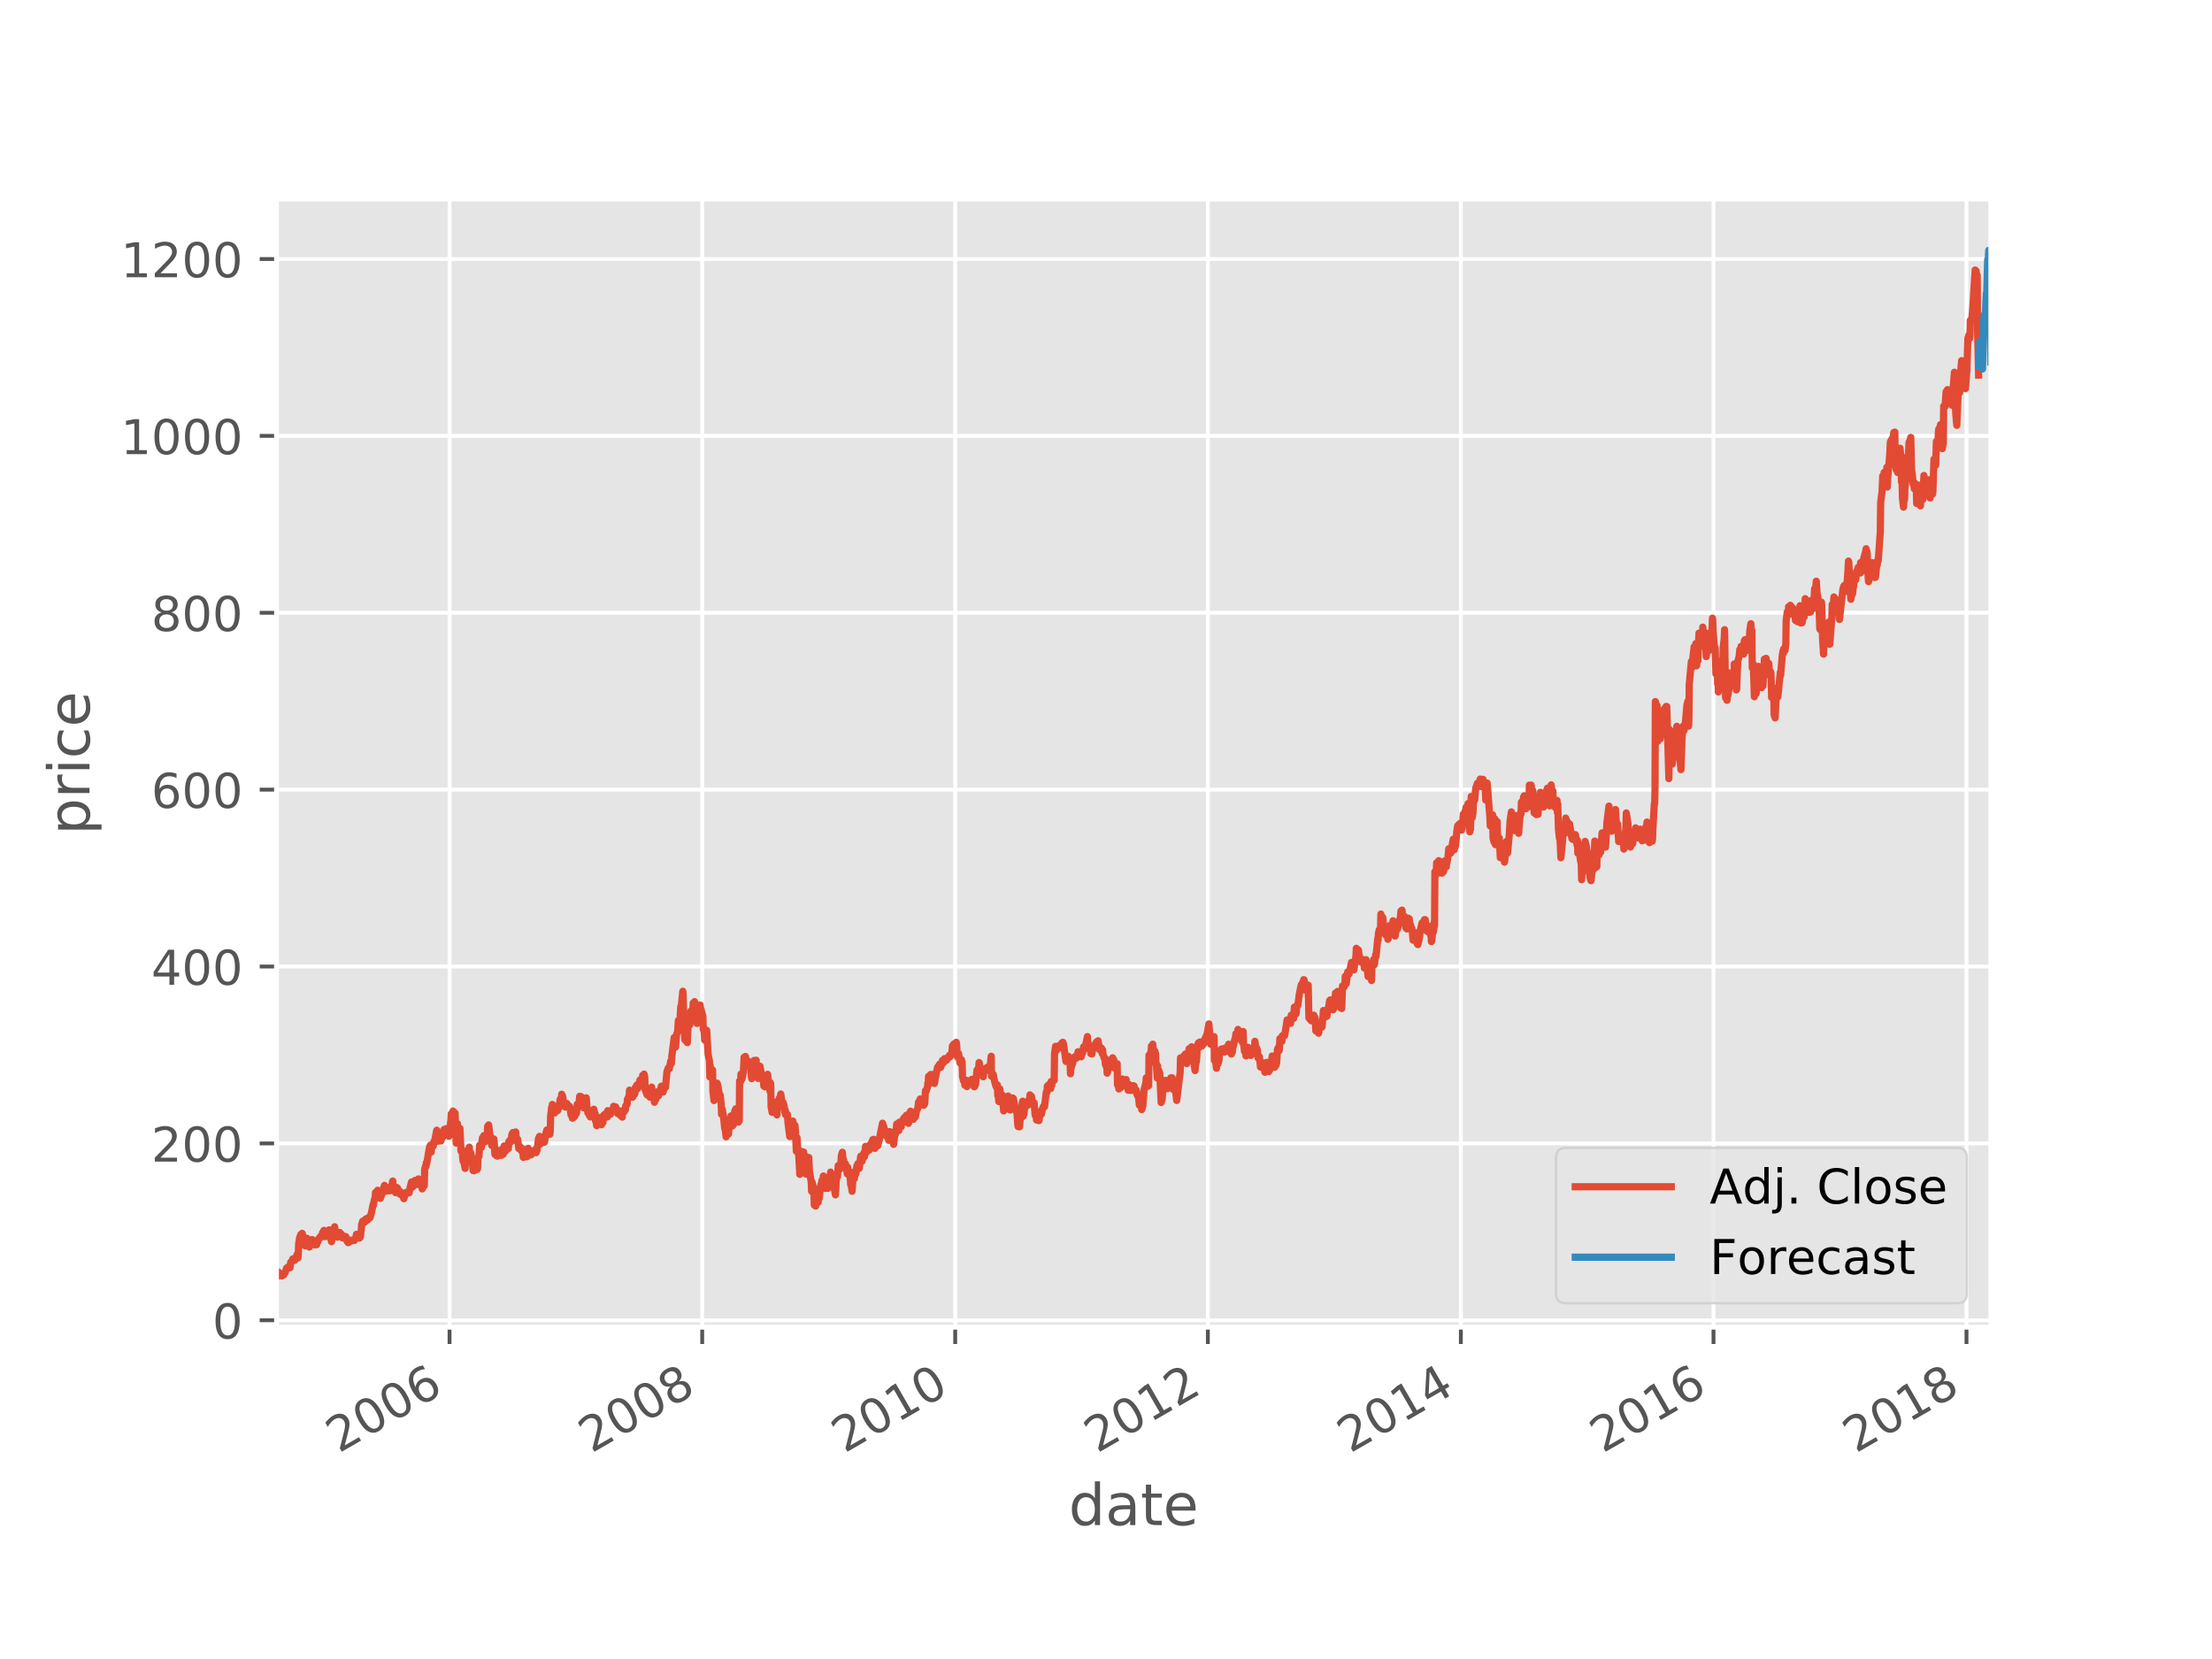 <?xml version="1.0" encoding="utf-8" standalone="no"?>
<!DOCTYPE svg PUBLIC "-//W3C//DTD SVG 1.1//EN"
  "http://www.w3.org/Graphics/SVG/1.1/DTD/svg11.dtd">
<!-- Created with matplotlib (https://matplotlib.org/) -->
<svg height="345.6pt" version="1.1" viewBox="0 0 460.8 345.6" width="460.8pt" xmlns="http://www.w3.org/2000/svg" xmlns:xlink="http://www.w3.org/1999/xlink">
 <defs>
  <style type="text/css">
*{stroke-linecap:butt;stroke-linejoin:round;}
  </style>
 </defs>
 <g id="figure_1">
  <g id="patch_1">
   <path d="M 0 345.6 
L 460.8 345.6 
L 460.8 0 
L 0 0 
z
" style="fill:#ffffff;"/>
  </g>
  <g id="axes_1">
   <g id="patch_2">
    <path d="M 57.6 276.48 
L 414.72 276.48 
L 414.72 41.472 
L 57.6 41.472 
z
" style="fill:#e5e5e5;"/>
   </g>
   <g id="matplotlib.axis_1">
    <g id="xtick_1">
     <g id="line2d_1">
      <path clip-path="url(#p5b27a0f321)" d="M 93.649 276.48 
L 93.649 41.472 
" style="fill:none;stroke:#ffffff;stroke-linecap:square;stroke-width:0.8;"/>
     </g>
     <g id="line2d_2">
      <defs>
       <path d="M 0 0 
L 0 3.5 
" id="m5845c4265e" style="stroke:#555555;stroke-width:0.8;"/>
      </defs>
      <g>
       <use style="fill:#555555;stroke:#555555;stroke-width:0.8;" x="93.649" xlink:href="#m5845c4265e" y="276.48"/>
      </g>
     </g>
     <g id="text_1">
      <!-- 2006 -->
      <defs>
       <path d="M 19.188 8.297 
L 53.609 8.297 
L 53.609 0 
L 7.328 0 
L 7.328 8.297 
Q 12.938 14.109 22.625 23.891 
Q 32.328 33.688 34.812 36.531 
Q 39.547 41.844 41.422 45.531 
Q 43.312 49.219 43.312 52.781 
Q 43.312 58.594 39.234 62.25 
Q 35.156 65.922 28.609 65.922 
Q 23.969 65.922 18.812 64.312 
Q 13.672 62.703 7.812 59.422 
L 7.812 69.391 
Q 13.766 71.781 18.938 73 
Q 24.125 74.219 28.422 74.219 
Q 39.75 74.219 46.484 68.547 
Q 53.219 62.891 53.219 53.422 
Q 53.219 48.922 51.531 44.891 
Q 49.859 40.875 45.406 35.406 
Q 44.188 33.984 37.641 27.219 
Q 31.109 20.453 19.188 8.297 
z
" id="DejaVuSans-50"/>
       <path d="M 31.781 66.406 
Q 24.172 66.406 20.328 58.906 
Q 16.5 51.422 16.5 36.375 
Q 16.5 21.391 20.328 13.891 
Q 24.172 6.391 31.781 6.391 
Q 39.453 6.391 43.281 13.891 
Q 47.125 21.391 47.125 36.375 
Q 47.125 51.422 43.281 58.906 
Q 39.453 66.406 31.781 66.406 
z
M 31.781 74.219 
Q 44.047 74.219 50.516 64.516 
Q 56.984 54.828 56.984 36.375 
Q 56.984 17.969 50.516 8.266 
Q 44.047 -1.422 31.781 -1.422 
Q 19.531 -1.422 13.062 8.266 
Q 6.594 17.969 6.594 36.375 
Q 6.594 54.828 13.062 64.516 
Q 19.531 74.219 31.781 74.219 
z
" id="DejaVuSans-48"/>
       <path d="M 33.016 40.375 
Q 26.375 40.375 22.484 35.828 
Q 18.609 31.297 18.609 23.391 
Q 18.609 15.531 22.484 10.953 
Q 26.375 6.391 33.016 6.391 
Q 39.656 6.391 43.531 10.953 
Q 47.406 15.531 47.406 23.391 
Q 47.406 31.297 43.531 35.828 
Q 39.656 40.375 33.016 40.375 
z
M 52.594 71.297 
L 52.594 62.312 
Q 48.875 64.062 45.094 64.984 
Q 41.312 65.922 37.594 65.922 
Q 27.828 65.922 22.672 59.328 
Q 17.531 52.734 16.797 39.406 
Q 19.672 43.656 24.016 45.922 
Q 28.375 48.188 33.594 48.188 
Q 44.578 48.188 50.953 41.516 
Q 57.328 34.859 57.328 23.391 
Q 57.328 12.156 50.688 5.359 
Q 44.047 -1.422 33.016 -1.422 
Q 20.359 -1.422 13.672 8.266 
Q 6.984 17.969 6.984 36.375 
Q 6.984 53.656 15.188 63.938 
Q 23.391 74.219 37.203 74.219 
Q 40.922 74.219 44.703 73.484 
Q 48.484 72.75 52.594 71.297 
z
" id="DejaVuSans-54"/>
      </defs>
      <g style="fill:#555555;" transform="translate(70.569 302.785)rotate(-30)scale(0.1 -0.1)">
       <use xlink:href="#DejaVuSans-50"/>
       <use x="63.623" xlink:href="#DejaVuSans-48"/>
       <use x="127.246" xlink:href="#DejaVuSans-48"/>
       <use x="190.869" xlink:href="#DejaVuSans-54"/>
      </g>
     </g>
    </g>
    <g id="xtick_2">
     <g id="line2d_3">
      <path clip-path="url(#p5b27a0f321)" d="M 146.281 276.48 
L 146.281 41.472 
" style="fill:none;stroke:#ffffff;stroke-linecap:square;stroke-width:0.8;"/>
     </g>
     <g id="line2d_4">
      <g>
       <use style="fill:#555555;stroke:#555555;stroke-width:0.8;" x="146.281" xlink:href="#m5845c4265e" y="276.48"/>
      </g>
     </g>
     <g id="text_2">
      <!-- 2008 -->
      <defs>
       <path d="M 31.781 34.625 
Q 24.75 34.625 20.719 30.859 
Q 16.703 27.094 16.703 20.516 
Q 16.703 13.922 20.719 10.156 
Q 24.75 6.391 31.781 6.391 
Q 38.812 6.391 42.859 10.172 
Q 46.922 13.969 46.922 20.516 
Q 46.922 27.094 42.891 30.859 
Q 38.875 34.625 31.781 34.625 
z
M 21.922 38.812 
Q 15.578 40.375 12.031 44.719 
Q 8.5 49.078 8.5 55.328 
Q 8.5 64.062 14.719 69.141 
Q 20.953 74.219 31.781 74.219 
Q 42.672 74.219 48.875 69.141 
Q 55.078 64.062 55.078 55.328 
Q 55.078 49.078 51.531 44.719 
Q 48 40.375 41.703 38.812 
Q 48.828 37.156 52.797 32.312 
Q 56.781 27.484 56.781 20.516 
Q 56.781 9.906 50.312 4.234 
Q 43.844 -1.422 31.781 -1.422 
Q 19.734 -1.422 13.25 4.234 
Q 6.781 9.906 6.781 20.516 
Q 6.781 27.484 10.781 32.312 
Q 14.797 37.156 21.922 38.812 
z
M 18.312 54.391 
Q 18.312 48.734 21.844 45.562 
Q 25.391 42.391 31.781 42.391 
Q 38.141 42.391 41.719 45.562 
Q 45.312 48.734 45.312 54.391 
Q 45.312 60.062 41.719 63.234 
Q 38.141 66.406 31.781 66.406 
Q 25.391 66.406 21.844 63.234 
Q 18.312 60.062 18.312 54.391 
z
" id="DejaVuSans-56"/>
      </defs>
      <g style="fill:#555555;" transform="translate(123.201 302.785)rotate(-30)scale(0.1 -0.1)">
       <use xlink:href="#DejaVuSans-50"/>
       <use x="63.623" xlink:href="#DejaVuSans-48"/>
       <use x="127.246" xlink:href="#DejaVuSans-48"/>
       <use x="190.869" xlink:href="#DejaVuSans-56"/>
      </g>
     </g>
    </g>
    <g id="xtick_3">
     <g id="line2d_5">
      <path clip-path="url(#p5b27a0f321)" d="M 198.985 276.48 
L 198.985 41.472 
" style="fill:none;stroke:#ffffff;stroke-linecap:square;stroke-width:0.8;"/>
     </g>
     <g id="line2d_6">
      <g>
       <use style="fill:#555555;stroke:#555555;stroke-width:0.8;" x="198.985" xlink:href="#m5845c4265e" y="276.48"/>
      </g>
     </g>
     <g id="text_3">
      <!-- 2010 -->
      <defs>
       <path d="M 12.406 8.297 
L 28.516 8.297 
L 28.516 63.922 
L 10.984 60.406 
L 10.984 69.391 
L 28.422 72.906 
L 38.281 72.906 
L 38.281 8.297 
L 54.391 8.297 
L 54.391 0 
L 12.406 0 
z
" id="DejaVuSans-49"/>
      </defs>
      <g style="fill:#555555;" transform="translate(175.905 302.785)rotate(-30)scale(0.1 -0.1)">
       <use xlink:href="#DejaVuSans-50"/>
       <use x="63.623" xlink:href="#DejaVuSans-48"/>
       <use x="127.246" xlink:href="#DejaVuSans-49"/>
       <use x="190.869" xlink:href="#DejaVuSans-48"/>
      </g>
     </g>
    </g>
    <g id="xtick_4">
     <g id="line2d_7">
      <path clip-path="url(#p5b27a0f321)" d="M 251.617 276.48 
L 251.617 41.472 
" style="fill:none;stroke:#ffffff;stroke-linecap:square;stroke-width:0.8;"/>
     </g>
     <g id="line2d_8">
      <g>
       <use style="fill:#555555;stroke:#555555;stroke-width:0.8;" x="251.617" xlink:href="#m5845c4265e" y="276.48"/>
      </g>
     </g>
     <g id="text_4">
      <!-- 2012 -->
      <g style="fill:#555555;" transform="translate(228.537 302.785)rotate(-30)scale(0.1 -0.1)">
       <use xlink:href="#DejaVuSans-50"/>
       <use x="63.623" xlink:href="#DejaVuSans-48"/>
       <use x="127.246" xlink:href="#DejaVuSans-49"/>
       <use x="190.869" xlink:href="#DejaVuSans-50"/>
      </g>
     </g>
    </g>
    <g id="xtick_5">
     <g id="line2d_9">
      <path clip-path="url(#p5b27a0f321)" d="M 304.321 276.48 
L 304.321 41.472 
" style="fill:none;stroke:#ffffff;stroke-linecap:square;stroke-width:0.8;"/>
     </g>
     <g id="line2d_10">
      <g>
       <use style="fill:#555555;stroke:#555555;stroke-width:0.8;" x="304.321" xlink:href="#m5845c4265e" y="276.48"/>
      </g>
     </g>
     <g id="text_5">
      <!-- 2014 -->
      <defs>
       <path d="M 37.797 64.312 
L 12.891 25.391 
L 37.797 25.391 
z
M 35.203 72.906 
L 47.609 72.906 
L 47.609 25.391 
L 58.016 25.391 
L 58.016 17.188 
L 47.609 17.188 
L 47.609 0 
L 37.797 0 
L 37.797 17.188 
L 4.891 17.188 
L 4.891 26.703 
z
" id="DejaVuSans-52"/>
      </defs>
      <g style="fill:#555555;" transform="translate(281.241 302.785)rotate(-30)scale(0.1 -0.1)">
       <use xlink:href="#DejaVuSans-50"/>
       <use x="63.623" xlink:href="#DejaVuSans-48"/>
       <use x="127.246" xlink:href="#DejaVuSans-49"/>
       <use x="190.869" xlink:href="#DejaVuSans-52"/>
      </g>
     </g>
    </g>
    <g id="xtick_6">
     <g id="line2d_11">
      <path clip-path="url(#p5b27a0f321)" d="M 356.953 276.48 
L 356.953 41.472 
" style="fill:none;stroke:#ffffff;stroke-linecap:square;stroke-width:0.8;"/>
     </g>
     <g id="line2d_12">
      <g>
       <use style="fill:#555555;stroke:#555555;stroke-width:0.8;" x="356.953" xlink:href="#m5845c4265e" y="276.48"/>
      </g>
     </g>
     <g id="text_6">
      <!-- 2016 -->
      <g style="fill:#555555;" transform="translate(333.872 302.785)rotate(-30)scale(0.1 -0.1)">
       <use xlink:href="#DejaVuSans-50"/>
       <use x="63.623" xlink:href="#DejaVuSans-48"/>
       <use x="127.246" xlink:href="#DejaVuSans-49"/>
       <use x="190.869" xlink:href="#DejaVuSans-54"/>
      </g>
     </g>
    </g>
    <g id="xtick_7">
     <g id="line2d_13">
      <path clip-path="url(#p5b27a0f321)" d="M 409.657 276.48 
L 409.657 41.472 
" style="fill:none;stroke:#ffffff;stroke-linecap:square;stroke-width:0.8;"/>
     </g>
     <g id="line2d_14">
      <g>
       <use style="fill:#555555;stroke:#555555;stroke-width:0.8;" x="409.657" xlink:href="#m5845c4265e" y="276.48"/>
      </g>
     </g>
     <g id="text_7">
      <!-- 2018 -->
      <g style="fill:#555555;" transform="translate(386.576 302.785)rotate(-30)scale(0.1 -0.1)">
       <use xlink:href="#DejaVuSans-50"/>
       <use x="63.623" xlink:href="#DejaVuSans-48"/>
       <use x="127.246" xlink:href="#DejaVuSans-49"/>
       <use x="190.869" xlink:href="#DejaVuSans-56"/>
      </g>
     </g>
    </g>
    <g id="text_8">
     <!-- date -->
     <defs>
      <path d="M 45.406 46.391 
L 45.406 75.984 
L 54.391 75.984 
L 54.391 0 
L 45.406 0 
L 45.406 8.203 
Q 42.578 3.328 38.25 0.953 
Q 33.938 -1.422 27.875 -1.422 
Q 17.969 -1.422 11.734 6.484 
Q 5.516 14.406 5.516 27.297 
Q 5.516 40.188 11.734 48.094 
Q 17.969 56 27.875 56 
Q 33.938 56 38.25 53.625 
Q 42.578 51.266 45.406 46.391 
z
M 14.797 27.297 
Q 14.797 17.391 18.875 11.75 
Q 22.953 6.109 30.078 6.109 
Q 37.203 6.109 41.297 11.75 
Q 45.406 17.391 45.406 27.297 
Q 45.406 37.203 41.297 42.844 
Q 37.203 48.484 30.078 48.484 
Q 22.953 48.484 18.875 42.844 
Q 14.797 37.203 14.797 27.297 
z
" id="DejaVuSans-100"/>
      <path d="M 34.281 27.484 
Q 23.391 27.484 19.188 25 
Q 14.984 22.516 14.984 16.5 
Q 14.984 11.719 18.141 8.906 
Q 21.297 6.109 26.703 6.109 
Q 34.188 6.109 38.703 11.406 
Q 43.219 16.703 43.219 25.484 
L 43.219 27.484 
z
M 52.203 31.203 
L 52.203 0 
L 43.219 0 
L 43.219 8.297 
Q 40.141 3.328 35.547 0.953 
Q 30.953 -1.422 24.312 -1.422 
Q 15.922 -1.422 10.953 3.297 
Q 6 8.016 6 15.922 
Q 6 25.141 12.172 29.828 
Q 18.359 34.516 30.609 34.516 
L 43.219 34.516 
L 43.219 35.406 
Q 43.219 41.609 39.141 45 
Q 35.062 48.391 27.688 48.391 
Q 23 48.391 18.547 47.266 
Q 14.109 46.141 10.016 43.891 
L 10.016 52.203 
Q 14.938 54.109 19.578 55.047 
Q 24.219 56 28.609 56 
Q 40.484 56 46.344 49.844 
Q 52.203 43.703 52.203 31.203 
z
" id="DejaVuSans-97"/>
      <path d="M 18.312 70.219 
L 18.312 54.688 
L 36.812 54.688 
L 36.812 47.703 
L 18.312 47.703 
L 18.312 18.016 
Q 18.312 11.328 20.141 9.422 
Q 21.969 7.516 27.594 7.516 
L 36.812 7.516 
L 36.812 0 
L 27.594 0 
Q 17.188 0 13.234 3.875 
Q 9.281 7.766 9.281 18.016 
L 9.281 47.703 
L 2.688 47.703 
L 2.688 54.688 
L 9.281 54.688 
L 9.281 70.219 
z
" id="DejaVuSans-116"/>
      <path d="M 56.203 29.594 
L 56.203 25.203 
L 14.891 25.203 
Q 15.484 15.922 20.484 11.062 
Q 25.484 6.203 34.422 6.203 
Q 39.594 6.203 44.453 7.469 
Q 49.312 8.734 54.109 11.281 
L 54.109 2.781 
Q 49.266 0.734 44.188 -0.344 
Q 39.109 -1.422 33.891 -1.422 
Q 20.797 -1.422 13.156 6.188 
Q 5.516 13.812 5.516 26.812 
Q 5.516 40.234 12.766 48.109 
Q 20.016 56 32.328 56 
Q 43.359 56 49.781 48.891 
Q 56.203 41.797 56.203 29.594 
z
M 47.219 32.234 
Q 47.125 39.594 43.094 43.984 
Q 39.062 48.391 32.422 48.391 
Q 24.906 48.391 20.391 44.141 
Q 15.875 39.891 15.188 32.172 
z
" id="DejaVuSans-101"/>
     </defs>
     <g style="fill:#555555;" transform="translate(222.63 317.705)scale(0.12 -0.12)">
      <use xlink:href="#DejaVuSans-100"/>
      <use x="63.477" xlink:href="#DejaVuSans-97"/>
      <use x="124.756" xlink:href="#DejaVuSans-116"/>
      <use x="163.965" xlink:href="#DejaVuSans-101"/>
     </g>
    </g>
   </g>
   <g id="matplotlib.axis_2">
    <g id="ytick_1">
     <g id="line2d_15">
      <path clip-path="url(#p5b27a0f321)" d="M 57.6 275.039 
L 414.72 275.039 
" style="fill:none;stroke:#ffffff;stroke-linecap:square;stroke-width:0.8;"/>
     </g>
     <g id="line2d_16">
      <defs>
       <path d="M 0 0 
L -3.5 0 
" id="mab4617a822" style="stroke:#555555;stroke-width:0.8;"/>
      </defs>
      <g>
       <use style="fill:#555555;stroke:#555555;stroke-width:0.8;" x="57.6" xlink:href="#mab4617a822" y="275.039"/>
      </g>
     </g>
     <g id="text_9">
      <!-- 0 -->
      <g style="fill:#555555;" transform="translate(44.237 278.838)scale(0.1 -0.1)">
       <use xlink:href="#DejaVuSans-48"/>
      </g>
     </g>
    </g>
    <g id="ytick_2">
     <g id="line2d_17">
      <path clip-path="url(#p5b27a0f321)" d="M 57.6 238.192 
L 414.72 238.192 
" style="fill:none;stroke:#ffffff;stroke-linecap:square;stroke-width:0.8;"/>
     </g>
     <g id="line2d_18">
      <g>
       <use style="fill:#555555;stroke:#555555;stroke-width:0.8;" x="57.6" xlink:href="#mab4617a822" y="238.192"/>
      </g>
     </g>
     <g id="text_10">
      <!-- 200 -->
      <g style="fill:#555555;" transform="translate(31.512 241.992)scale(0.1 -0.1)">
       <use xlink:href="#DejaVuSans-50"/>
       <use x="63.623" xlink:href="#DejaVuSans-48"/>
       <use x="127.246" xlink:href="#DejaVuSans-48"/>
      </g>
     </g>
    </g>
    <g id="ytick_3">
     <g id="line2d_19">
      <path clip-path="url(#p5b27a0f321)" d="M 57.6 201.346 
L 414.72 201.346 
" style="fill:none;stroke:#ffffff;stroke-linecap:square;stroke-width:0.8;"/>
     </g>
     <g id="line2d_20">
      <g>
       <use style="fill:#555555;stroke:#555555;stroke-width:0.8;" x="57.6" xlink:href="#mab4617a822" y="201.346"/>
      </g>
     </g>
     <g id="text_11">
      <!-- 400 -->
      <g style="fill:#555555;" transform="translate(31.512 205.145)scale(0.1 -0.1)">
       <use xlink:href="#DejaVuSans-52"/>
       <use x="63.623" xlink:href="#DejaVuSans-48"/>
       <use x="127.246" xlink:href="#DejaVuSans-48"/>
      </g>
     </g>
    </g>
    <g id="ytick_4">
     <g id="line2d_21">
      <path clip-path="url(#p5b27a0f321)" d="M 57.6 164.499 
L 414.72 164.499 
" style="fill:none;stroke:#ffffff;stroke-linecap:square;stroke-width:0.8;"/>
     </g>
     <g id="line2d_22">
      <g>
       <use style="fill:#555555;stroke:#555555;stroke-width:0.8;" x="57.6" xlink:href="#mab4617a822" y="164.499"/>
      </g>
     </g>
     <g id="text_12">
      <!-- 600 -->
      <g style="fill:#555555;" transform="translate(31.512 168.298)scale(0.1 -0.1)">
       <use xlink:href="#DejaVuSans-54"/>
       <use x="63.623" xlink:href="#DejaVuSans-48"/>
       <use x="127.246" xlink:href="#DejaVuSans-48"/>
      </g>
     </g>
    </g>
    <g id="ytick_5">
     <g id="line2d_23">
      <path clip-path="url(#p5b27a0f321)" d="M 57.6 127.652 
L 414.72 127.652 
" style="fill:none;stroke:#ffffff;stroke-linecap:square;stroke-width:0.8;"/>
     </g>
     <g id="line2d_24">
      <g>
       <use style="fill:#555555;stroke:#555555;stroke-width:0.8;" x="57.6" xlink:href="#mab4617a822" y="127.652"/>
      </g>
     </g>
     <g id="text_13">
      <!-- 800 -->
      <g style="fill:#555555;" transform="translate(31.512 131.452)scale(0.1 -0.1)">
       <use xlink:href="#DejaVuSans-56"/>
       <use x="63.623" xlink:href="#DejaVuSans-48"/>
       <use x="127.246" xlink:href="#DejaVuSans-48"/>
      </g>
     </g>
    </g>
    <g id="ytick_6">
     <g id="line2d_25">
      <path clip-path="url(#p5b27a0f321)" d="M 57.6 90.806 
L 414.72 90.806 
" style="fill:none;stroke:#ffffff;stroke-linecap:square;stroke-width:0.8;"/>
     </g>
     <g id="line2d_26">
      <g>
       <use style="fill:#555555;stroke:#555555;stroke-width:0.8;" x="57.6" xlink:href="#mab4617a822" y="90.806"/>
      </g>
     </g>
     <g id="text_14">
      <!-- 1000 -->
      <g style="fill:#555555;" transform="translate(25.15 94.605)scale(0.1 -0.1)">
       <use xlink:href="#DejaVuSans-49"/>
       <use x="63.623" xlink:href="#DejaVuSans-48"/>
       <use x="127.246" xlink:href="#DejaVuSans-48"/>
       <use x="190.869" xlink:href="#DejaVuSans-48"/>
      </g>
     </g>
    </g>
    <g id="ytick_7">
     <g id="line2d_27">
      <path clip-path="url(#p5b27a0f321)" d="M 57.6 53.959 
L 414.72 53.959 
" style="fill:none;stroke:#ffffff;stroke-linecap:square;stroke-width:0.8;"/>
     </g>
     <g id="line2d_28">
      <g>
       <use style="fill:#555555;stroke:#555555;stroke-width:0.8;" x="57.6" xlink:href="#mab4617a822" y="53.959"/>
      </g>
     </g>
     <g id="text_15">
      <!-- 1200 -->
      <g style="fill:#555555;" transform="translate(25.15 57.758)scale(0.1 -0.1)">
       <use xlink:href="#DejaVuSans-49"/>
       <use x="63.623" xlink:href="#DejaVuSans-50"/>
       <use x="127.246" xlink:href="#DejaVuSans-48"/>
       <use x="190.869" xlink:href="#DejaVuSans-48"/>
      </g>
     </g>
    </g>
    <g id="text_16">
     <!-- price -->
     <defs>
      <path d="M 18.109 8.203 
L 18.109 -20.797 
L 9.078 -20.797 
L 9.078 54.688 
L 18.109 54.688 
L 18.109 46.391 
Q 20.953 51.266 25.266 53.625 
Q 29.594 56 35.594 56 
Q 45.562 56 51.781 48.094 
Q 58.016 40.188 58.016 27.297 
Q 58.016 14.406 51.781 6.484 
Q 45.562 -1.422 35.594 -1.422 
Q 29.594 -1.422 25.266 0.953 
Q 20.953 3.328 18.109 8.203 
z
M 48.688 27.297 
Q 48.688 37.203 44.609 42.844 
Q 40.531 48.484 33.406 48.484 
Q 26.266 48.484 22.188 42.844 
Q 18.109 37.203 18.109 27.297 
Q 18.109 17.391 22.188 11.75 
Q 26.266 6.109 33.406 6.109 
Q 40.531 6.109 44.609 11.75 
Q 48.688 17.391 48.688 27.297 
z
" id="DejaVuSans-112"/>
      <path d="M 41.109 46.297 
Q 39.594 47.172 37.812 47.578 
Q 36.031 48 33.891 48 
Q 26.266 48 22.188 43.047 
Q 18.109 38.094 18.109 28.812 
L 18.109 0 
L 9.078 0 
L 9.078 54.688 
L 18.109 54.688 
L 18.109 46.188 
Q 20.953 51.172 25.484 53.578 
Q 30.031 56 36.531 56 
Q 37.453 56 38.578 55.875 
Q 39.703 55.766 41.062 55.516 
z
" id="DejaVuSans-114"/>
      <path d="M 9.422 54.688 
L 18.406 54.688 
L 18.406 0 
L 9.422 0 
z
M 9.422 75.984 
L 18.406 75.984 
L 18.406 64.594 
L 9.422 64.594 
z
" id="DejaVuSans-105"/>
      <path d="M 48.781 52.594 
L 48.781 44.188 
Q 44.969 46.297 41.141 47.344 
Q 37.312 48.391 33.406 48.391 
Q 24.656 48.391 19.812 42.844 
Q 14.984 37.312 14.984 27.297 
Q 14.984 17.281 19.812 11.734 
Q 24.656 6.203 33.406 6.203 
Q 37.312 6.203 41.141 7.25 
Q 44.969 8.297 48.781 10.406 
L 48.781 2.094 
Q 45.016 0.344 40.984 -0.531 
Q 36.969 -1.422 32.422 -1.422 
Q 20.062 -1.422 12.781 6.344 
Q 5.516 14.109 5.516 27.297 
Q 5.516 40.672 12.859 48.328 
Q 20.219 56 33.016 56 
Q 37.156 56 41.109 55.141 
Q 45.062 54.297 48.781 52.594 
z
" id="DejaVuSans-99"/>
     </defs>
     <g style="fill:#555555;" transform="translate(18.654 173.909)rotate(-90)scale(0.12 -0.12)">
      <use xlink:href="#DejaVuSans-112"/>
      <use x="63.477" xlink:href="#DejaVuSans-114"/>
      <use x="104.59" xlink:href="#DejaVuSans-105"/>
      <use x="132.373" xlink:href="#DejaVuSans-99"/>
      <use x="187.354" xlink:href="#DejaVuSans-101"/>
     </g>
    </g>
   </g>
   <g id="line2d_29">
    <path clip-path="url(#p5b27a0f321)" d="M 57.6 265.768 
L 57.672 265.031 
L 57.888 264.93 
L 57.96 265.349 
L 58.033 265.244 
L 58.105 265.068 
L 58.393 265.613 
L 58.465 265.58 
L 58.537 265.776 
L 58.609 265.659 
L 58.681 265.798 
L 59.114 265.585 
L 59.186 265.306 
L 59.402 265.106 
L 59.691 264.183 
L 59.907 264.01 
L 59.979 264.15 
L 60.051 264.1 
L 60.123 263.875 
L 60.196 263.966 
L 60.412 264.111 
L 60.556 262.927 
L 60.628 263.064 
L 60.7 262.788 
L 60.917 262.559 
L 60.989 262.253 
L 61.061 262.372 
L 61.133 262.209 
L 61.205 262.312 
L 61.421 262.541 
L 61.926 261.256 
L 61.998 261.369 
L 62.07 262.057 
L 62.142 261.236 
L 62.214 259.106 
L 62.431 257.723 
L 62.503 258.24 
L 62.647 257.178 
L 62.719 257.423 
L 62.935 256.925 
L 63.007 257.033 
L 63.152 257.972 
L 63.224 259.391 
L 63.44 259.095 
L 63.584 259.528 
L 63.656 258.128 
L 63.728 258.222 
L 63.945 257.957 
L 64.089 259.1 
L 64.161 259.558 
L 64.233 259.386 
L 64.449 259.783 
L 64.521 259.56 
L 64.738 258.463 
L 65.026 258.224 
L 65.17 258.462 
L 65.242 258.37 
L 65.459 258.749 
L 65.603 259.332 
L 65.675 259.014 
L 65.747 259.178 
L 65.963 259.289 
L 66.108 258.427 
L 66.18 258.733 
L 66.252 258.399 
L 66.468 257.943 
L 66.54 258.06 
L 66.684 257.677 
L 67.117 257.215 
L 67.189 256.78 
L 67.261 257.225 
L 67.477 256.308 
L 67.694 257.617 
L 67.766 257.127 
L 67.982 257.015 
L 68.054 257.155 
L 68.559 256.198 
L 68.775 257.642 
L 69.064 258.673 
L 69.136 257.553 
L 69.208 257.66 
L 69.496 256.963 
L 69.568 257.307 
L 69.713 255.555 
L 69.785 256.156 
L 70.001 256.925 
L 70.073 256.684 
L 70.289 257.723 
L 70.794 256.748 
L 71.082 257.356 
L 71.155 257.118 
L 71.299 257.864 
L 71.515 257.668 
L 71.659 257.928 
L 71.731 257.759 
L 71.803 257.861 
L 72.02 257.593 
L 72.308 258.61 
L 72.524 258.87 
L 72.596 258.535 
L 72.669 258.813 
L 72.813 258.403 
L 73.029 258.325 
L 73.101 258.536 
L 73.173 258.501 
L 73.75 258.359 
L 73.822 258.403 
L 74.183 257.555 
L 74.255 257.135 
L 74.327 257.293 
L 74.687 257.212 
L 74.759 257.349 
L 74.832 257.945 
L 75.048 257.763 
L 75.264 256.12 
L 75.336 255.098 
L 75.553 254.384 
L 75.625 254.826 
L 75.697 254.731 
L 75.841 254.711 
L 76.057 254.499 
L 76.201 253.925 
L 76.273 254.066 
L 76.346 253.969 
L 76.562 254.154 
L 76.706 253.667 
L 76.778 253.905 
L 77.067 253.689 
L 77.139 253.497 
L 77.283 252.938 
L 77.355 252.714 
L 77.715 250.94 
L 77.788 251.088 
L 77.86 250.46 
L 78.148 249.419 
L 78.22 248.427 
L 78.292 248.436 
L 78.364 249.142 
L 78.653 247.954 
L 78.725 249.207 
L 78.797 248.583 
L 78.869 248.935 
L 79.085 248.912 
L 79.23 249.647 
L 79.734 248.307 
L 79.806 248.269 
L 79.878 247.572 
L 80.095 246.94 
L 80.167 247.134 
L 80.239 247.991 
L 80.311 247.859 
L 80.383 248.127 
L 80.671 247.715 
L 80.744 248.101 
L 80.888 247.667 
L 81.176 248.078 
L 81.32 247.236 
L 81.392 247.208 
L 81.609 247.361 
L 81.753 246.21 
L 81.825 246.03 
L 81.897 247.097 
L 82.186 247.68 
L 82.258 247.602 
L 82.402 248.449 
L 82.618 248.094 
L 82.69 247.393 
L 82.762 247.568 
L 82.834 247.528 
L 82.907 248.025 
L 83.195 248.097 
L 83.339 248.792 
L 83.411 248.268 
L 83.628 248.797 
L 83.7 248.644 
L 83.772 248.695 
L 83.916 249.166 
L 84.132 249.72 
L 84.349 248.927 
L 84.637 248.386 
L 84.709 248.495 
L 84.853 248.589 
L 84.925 248.386 
L 85.214 248.509 
L 85.43 247.402 
L 85.718 246.239 
L 85.863 247.076 
L 85.935 247.3 
L 86.151 246.968 
L 86.439 245.899 
L 86.728 246.03 
L 86.8 246.764 
L 86.872 246.429 
L 86.944 245.797 
L 87.16 245.592 
L 87.305 246.329 
L 87.449 246.118 
L 87.665 246.334 
L 87.953 247.675 
L 88.314 246.514 
L 88.386 247.023 
L 88.458 243.632 
L 88.674 242.823 
L 88.747 242.984 
L 88.819 242.196 
L 88.891 242.416 
L 89.468 238.962 
L 89.684 238.537 
L 89.828 240.005 
L 89.9 238.901 
L 89.972 238.965 
L 90.188 238.358 
L 90.261 238.744 
L 90.405 237.759 
L 90.477 238.059 
L 90.765 236.556 
L 90.982 235.434 
L 91.198 235.909 
L 91.27 237.751 
L 91.342 237.624 
L 91.486 236.443 
L 91.775 237.659 
L 91.847 237.688 
L 91.919 237.094 
L 91.991 237.228 
L 92.207 236.913 
L 92.496 235.292 
L 92.712 235.805 
L 92.784 235.33 
L 92.856 235.645 
L 92.928 235.118 
L 93 235.22 
L 93.289 235.801 
L 93.361 235.612 
L 93.505 236.705 
L 93.938 233.344 
L 94.01 232.011 
L 94.226 231.897 
L 94.37 231.459 
L 94.442 232.199 
L 94.514 231.957 
L 94.803 231.877 
L 95.019 238.128 
L 95.307 234.102 
L 95.38 235.029 
L 95.452 234.912 
L 95.524 234.984 
L 95.74 235.6 
L 95.812 235.06 
L 96.028 239.783 
L 96.245 239.455 
L 96.461 241.888 
L 96.533 241.533 
L 96.894 243.402 
L 97.038 240.966 
L 97.398 241.267 
L 97.47 240.105 
L 97.543 240.166 
L 97.759 238.968 
L 97.831 241.532 
L 97.903 241.331 
L 98.047 240.094 
L 98.336 241.363 
L 98.552 243.853 
L 98.768 243.894 
L 98.84 242.591 
L 98.912 243.207 
L 98.984 243.736 
L 99.057 243.642 
L 99.273 242.866 
L 99.345 243.63 
L 99.417 243.602 
L 99.489 243.448 
L 99.561 241.238 
L 99.778 240.879 
L 99.922 238.542 
L 100.066 239.002 
L 100.282 239.03 
L 100.499 237.045 
L 100.571 237.509 
L 100.787 236.565 
L 101.003 237.879 
L 101.292 237.448 
L 101.364 237.686 
L 101.508 236.692 
L 101.58 234.65 
L 101.796 234.336 
L 102.013 236.227 
L 102.085 236.421 
L 102.445 238.617 
L 102.589 238.605 
L 102.806 238.561 
L 102.878 237.265 
L 102.95 237.803 
L 103.094 240.469 
L 103.31 240.277 
L 103.382 240.73 
L 103.455 240.434 
L 103.599 240.848 
L 103.815 240.762 
L 104.031 239.65 
L 104.103 239.802 
L 104.464 240.682 
L 104.536 239.684 
L 104.608 239.978 
L 104.824 240.44 
L 104.897 239.003 
L 104.969 239.325 
L 105.041 238.697 
L 105.113 239.16 
L 105.329 239.784 
L 105.545 238.91 
L 105.618 238.938 
L 105.906 239.264 
L 105.978 237.881 
L 106.05 238.083 
L 106.122 237.629 
L 106.339 237.688 
L 106.411 237.864 
L 106.483 237.514 
L 106.627 236.292 
L 106.843 235.934 
L 106.987 236.095 
L 107.06 235.935 
L 107.132 236.189 
L 107.348 236.396 
L 107.42 235.809 
L 107.636 237.755 
L 107.853 237.349 
L 108.069 239.268 
L 108.141 238.992 
L 108.357 238.919 
L 108.501 239.418 
L 108.574 239.704 
L 108.646 239.176 
L 108.862 239.316 
L 109.006 241.106 
L 109.078 240.352 
L 109.15 240.495 
L 109.439 239.834 
L 109.655 240.989 
L 109.871 240.903 
L 110.016 239.213 
L 110.664 240.549 
L 110.881 239.838 
L 110.953 240.023 
L 111.025 239.857 
L 111.169 240.056 
L 111.458 239.523 
L 111.674 240.125 
L 111.89 239.548 
L 112.179 237.165 
L 112.395 236.721 
L 112.539 238.355 
L 112.611 237.445 
L 112.683 237.729 
L 112.899 237.71 
L 112.972 237.443 
L 113.044 237.808 
L 113.116 237.747 
L 113.188 237.903 
L 113.404 237.945 
L 113.476 237.705 
L 113.548 236.627 
L 113.62 236.987 
L 113.693 236.184 
L 113.909 235.399 
L 114.053 235.63 
L 114.197 235.556 
L 114.558 236.294 
L 114.63 235.67 
L 114.702 232.565 
L 114.918 230.614 
L 114.99 231.304 
L 115.062 230.076 
L 115.135 230.215 
L 115.207 231.13 
L 115.495 231.02 
L 115.567 231.841 
L 115.639 231.618 
L 115.928 230.968 
L 116 231.373 
L 116.072 231.148 
L 116.144 231.367 
L 116.216 231.282 
L 116.432 230.591 
L 116.649 229.217 
L 116.721 228.95 
L 116.937 229.295 
L 117.009 227.946 
L 117.081 228.098 
L 117.225 228.376 
L 117.442 230.247 
L 117.514 229.808 
L 117.73 230.612 
L 118.091 229.881 
L 118.163 230.442 
L 118.235 230.306 
L 118.451 230.323 
L 118.595 230.779 
L 118.667 230.49 
L 118.739 230.658 
L 118.956 232.275 
L 119.028 231.737 
L 119.244 232.943 
L 119.533 232.762 
L 119.605 231.792 
L 119.677 232.298 
L 119.749 232.49 
L 120.109 231.833 
L 120.254 230.022 
L 120.47 230.355 
L 120.614 229.812 
L 120.758 228.376 
L 121.047 228.443 
L 121.191 229.963 
L 121.263 229.785 
L 121.551 230.774 
L 121.623 228.924 
L 121.695 229.939 
L 121.768 229.222 
L 121.984 229.534 
L 122.056 229.363 
L 122.128 228.699 
L 122.272 230.547 
L 122.489 231.873 
L 122.561 231.473 
L 122.633 231.609 
L 122.705 231.515 
L 122.777 232.359 
L 122.993 232.692 
L 123.065 232.617 
L 123.137 231.986 
L 123.21 232.398 
L 123.282 231.616 
L 123.57 231.416 
L 123.714 231.07 
L 123.786 231.553 
L 124.003 232.079 
L 124.075 233.572 
L 124.147 233.509 
L 124.219 233.622 
L 124.291 234.504 
L 124.507 234.295 
L 124.579 232.76 
L 124.652 232.937 
L 124.796 233.185 
L 125.012 233.019 
L 125.084 234.102 
L 125.156 233.643 
L 125.228 233.81 
L 125.3 234.304 
L 125.517 233.714 
L 125.589 233.894 
L 125.733 232.346 
L 125.805 232.365 
L 126.021 232.072 
L 126.31 232.704 
L 126.526 232.67 
L 126.598 231.37 
L 126.67 231.516 
L 126.742 231.471 
L 127.103 231.933 
L 127.175 232.116 
L 127.535 231.216 
L 127.608 231.351 
L 127.68 231.055 
L 127.752 231.458 
L 127.824 230.457 
L 128.184 230.872 
L 128.256 230.577 
L 128.689 232 
L 128.761 231.312 
L 128.833 231.507 
L 129.122 231.905 
L 129.194 231.679 
L 129.266 232.398 
L 129.338 231.911 
L 129.626 232.719 
L 129.698 231.369 
L 129.771 231.521 
L 129.843 231.581 
L 130.059 231.555 
L 130.131 231.069 
L 130.203 231.243 
L 130.275 231.21 
L 130.347 230.361 
L 130.636 230.029 
L 130.708 228.967 
L 130.78 229.031 
L 131.068 228.185 
L 131.14 227.097 
L 131.212 227.152 
L 131.285 227.446 
L 131.357 227.407 
L 131.573 227.79 
L 131.645 228.397 
L 131.717 228.354 
L 131.789 228.576 
L 132.078 227.434 
L 132.15 227.516 
L 132.222 227.917 
L 132.294 227.534 
L 132.366 226.53 
L 132.582 226.304 
L 132.654 226.042 
L 132.871 226.74 
L 133.303 224.991 
L 133.375 225.197 
L 133.808 224.649 
L 133.88 224.018 
L 134.096 223.942 
L 134.169 223.756 
L 134.313 224.348 
L 134.385 226.979 
L 134.817 228.099 
L 134.89 227.739 
L 135.106 227.349 
L 135.178 227.914 
L 135.25 227.642 
L 135.322 227.821 
L 135.394 228.561 
L 135.683 227.358 
L 135.755 226.456 
L 135.827 227.477 
L 135.899 227.383 
L 136.115 227.406 
L 136.331 229.622 
L 136.404 228.834 
L 136.62 229.03 
L 136.764 227.66 
L 136.836 227.712 
L 136.908 227.452 
L 137.125 227.613 
L 137.197 228.247 
L 137.269 227.648 
L 137.341 227.785 
L 137.701 226.514 
L 137.773 226.269 
L 137.918 227.05 
L 138.134 227.5 
L 138.35 226.548 
L 138.422 226.181 
L 138.639 226.5 
L 138.927 223.285 
L 139.215 222.462 
L 139.432 222.622 
L 139.72 221.04 
L 139.792 221.074 
L 139.864 221.536 
L 139.936 220.148 
L 140.441 216.143 
L 140.729 218.119 
L 140.946 215.467 
L 141.162 214.908 
L 141.306 212.592 
L 141.378 213.267 
L 141.45 212.705 
L 141.667 212.277 
L 141.811 209.711 
L 141.883 210.061 
L 142.244 206.496 
L 142.316 207.314 
L 142.46 213.687 
L 142.676 216.635 
L 142.748 214.003 
L 142.892 216.858 
L 142.965 216.49 
L 143.181 217.209 
L 143.325 214.006 
L 143.469 212.511 
L 143.686 213.499 
L 143.902 210.635 
L 143.974 211.004 
L 144.19 212.064 
L 144.262 211.821 
L 144.406 208.948 
L 144.479 208.984 
L 144.695 208.656 
L 144.767 210.431 
L 144.839 210.418 
L 145.2 213.201 
L 145.272 212.82 
L 145.344 212.449 
L 145.488 210.664 
L 145.704 210.29 
L 145.848 209.356 
L 145.921 210.289 
L 145.993 210.124 
L 146.425 211.713 
L 146.497 214.331 
L 146.714 215.047 
L 146.786 216.671 
L 146.858 214.682 
L 146.93 215.28 
L 147.002 216.063 
L 147.218 214.625 
L 147.507 219.575 
L 147.795 221.044 
L 147.867 224.345 
L 147.939 221.955 
L 148.011 222.703 
L 148.372 224.378 
L 148.444 222.897 
L 148.516 227.369 
L 148.732 229.26 
L 148.805 228.21 
L 148.877 228.68 
L 148.949 228.381 
L 149.021 227.296 
L 149.237 226.883 
L 149.309 227.166 
L 149.381 225.639 
L 149.453 225.858 
L 149.525 226.099 
L 149.958 228.574 
L 150.03 228.117 
L 150.246 230.091 
L 150.319 232.147 
L 150.391 231.346 
L 150.463 231.112 
L 150.751 232.809 
L 150.967 235.057 
L 151.04 234.997 
L 151.256 236.82 
L 151.4 234.366 
L 151.472 234.104 
L 151.761 236.242 
L 151.833 234.46 
L 151.905 235.121 
L 151.977 234.978 
L 152.265 232.482 
L 152.337 233.386 
L 152.409 232.701 
L 152.554 234.56 
L 152.77 234.339 
L 152.914 232.007 
L 152.986 232.985 
L 153.058 231.509 
L 153.275 230.98 
L 153.419 232.147 
L 153.491 231.695 
L 153.563 232.77 
L 153.851 233.75 
L 153.923 232.993 
L 153.996 233.501 
L 154.068 225.196 
L 154.284 225.346 
L 154.356 223.756 
L 154.428 224.542 
L 154.5 224.861 
L 154.572 224.767 
L 154.861 223.435 
L 155.005 220.237 
L 155.077 221.327 
L 155.293 220.069 
L 155.438 221.538 
L 155.51 221.168 
L 155.582 222.074 
L 155.798 220.989 
L 155.87 221.169 
L 155.942 221.788 
L 156.014 221.353 
L 156.086 221.439 
L 156.303 221.675 
L 156.375 221.575 
L 156.519 224.268 
L 156.591 224.715 
L 156.952 222.533 
L 157.096 220.91 
L 157.384 222.619 
L 157.456 222.165 
L 157.528 220.864 
L 157.601 222.647 
L 157.889 223.833 
L 157.961 224.661 
L 158.321 222.11 
L 158.538 223.275 
L 158.61 224.548 
L 158.826 224.661 
L 158.898 224.929 
L 158.97 224.126 
L 159.115 226.244 
L 159.331 226.397 
L 159.403 225.629 
L 159.475 226.339 
L 159.547 225.419 
L 159.836 224.781 
L 159.908 223.799 
L 160.124 225.715 
L 160.412 227.351 
L 160.484 225.549 
L 160.557 225.748 
L 160.629 230.564 
L 160.845 231.721 
L 160.989 229.834 
L 161.061 231.091 
L 161.133 229.579 
L 161.35 230.952 
L 161.422 230.399 
L 161.494 230.437 
L 161.638 231.808 
L 161.854 232.257 
L 161.999 230.1 
L 162.071 230.767 
L 162.143 229.299 
L 162.431 228.597 
L 162.503 228.835 
L 162.647 227.9 
L 163.008 230.224 
L 163.08 230.083 
L 163.152 229.708 
L 163.368 230.408 
L 163.513 231.741 
L 163.585 231.261 
L 163.657 232.23 
L 164.017 232.127 
L 164.161 233.989 
L 164.522 236.77 
L 164.666 234.598 
L 164.882 234.949 
L 164.955 234.111 
L 165.027 236.739 
L 165.171 233.537 
L 165.459 235.374 
L 165.603 234.419 
L 165.676 235.21 
L 165.892 239.834 
L 166.036 236.995 
L 166.18 239.288 
L 166.397 240.738 
L 166.613 244.641 
L 166.685 244.362 
L 166.901 239.832 
L 167.045 243.699 
L 167.118 242.419 
L 167.19 240.616 
L 167.406 239.989 
L 167.622 242.484 
L 167.694 243.688 
L 167.911 244.593 
L 167.983 240.966 
L 168.055 241.959 
L 168.199 241.833 
L 168.415 243.023 
L 168.487 241.133 
L 168.632 244.434 
L 168.704 244.441 
L 168.992 246.259 
L 169.064 248.15 
L 169.136 246.202 
L 169.208 246.393 
L 169.497 247.557 
L 169.641 251.055 
L 169.713 250.79 
L 169.929 251.251 
L 170.074 248.049 
L 170.218 247.969 
L 170.434 250.461 
L 170.578 249.219 
L 170.65 249.689 
L 170.939 247.123 
L 171.083 246.503 
L 171.155 247.298 
L 171.227 245.862 
L 171.443 246.332 
L 171.516 244.982 
L 171.732 246.379 
L 171.948 247.585 
L 172.02 247.501 
L 172.092 247.046 
L 172.453 247.557 
L 172.741 245.348 
L 172.957 244.727 
L 173.03 244.171 
L 173.246 245.926 
L 173.462 246.146 
L 173.534 245.995 
L 173.678 247.412 
L 173.751 247.349 
L 174.039 248.912 
L 174.255 245.036 
L 174.472 245.113 
L 174.616 242.821 
L 174.688 243.316 
L 174.76 243.758 
L 175.12 243.345 
L 175.265 240.732 
L 175.481 240.04 
L 175.625 241.955 
L 175.697 241.492 
L 176.058 243.377 
L 176.13 242.411 
L 176.202 243.378 
L 176.274 243.026 
L 176.49 244.541 
L 176.562 243.119 
L 176.634 243.471 
L 176.707 243.883 
L 176.779 243.808 
L 177.139 245.57 
L 177.211 246.797 
L 177.283 246.527 
L 177.5 248.16 
L 177.716 245.144 
L 177.788 245.062 
L 178.004 245.499 
L 178.076 244.053 
L 178.149 244.26 
L 178.221 244.552 
L 178.293 244.532 
L 178.509 242.828 
L 178.581 242.946 
L 178.653 243.246 
L 178.725 242.394 
L 178.797 242.911 
L 179.014 243.374 
L 179.302 240.871 
L 179.518 241.013 
L 179.591 241.899 
L 179.663 241.589 
L 179.735 240.619 
L 180.023 240.101 
L 180.095 240.951 
L 180.312 238.795 
L 180.528 239.991 
L 180.6 239.79 
L 180.816 239.049 
L 181.105 239.583 
L 181.249 238.451 
L 181.321 238.661 
L 181.681 237.758 
L 181.753 238.391 
L 181.826 237.401 
L 182.042 237.341 
L 182.258 239.233 
L 182.619 238.182 
L 182.835 238.679 
L 183.268 237.117 
L 183.34 236.486 
L 183.772 234.356 
L 183.844 233.983 
L 184.205 235.066 
L 184.637 236.6 
L 184.782 236.779 
L 184.854 236.222 
L 185.142 237.553 
L 185.286 236.621 
L 185.358 235.739 
L 185.575 235.848 
L 185.719 236.323 
L 185.791 237.294 
L 186.079 237.19 
L 186.151 238.39 
L 186.224 237.848 
L 186.368 236.748 
L 186.656 235.797 
L 186.8 234.142 
L 186.872 235.283 
L 187.089 235.29 
L 187.233 235.52 
L 187.377 233.761 
L 187.593 233.939 
L 187.738 234.73 
L 187.81 233.861 
L 187.882 234.1 
L 188.17 233.113 
L 188.314 233.425 
L 188.387 232.802 
L 188.603 232.847 
L 188.675 233.094 
L 188.819 232.323 
L 188.891 232.534 
L 189.108 233.93 
L 189.18 233.894 
L 189.252 234.015 
L 189.396 232.05 
L 189.684 231.483 
L 189.901 232.095 
L 190.117 232.38 
L 190.261 233.18 
L 190.405 232.414 
L 190.694 232.662 
L 190.91 231.412 
L 191.198 230.913 
L 191.343 229.603 
L 191.415 229.627 
L 191.703 228.925 
L 191.775 228.98 
L 191.919 229.533 
L 192.208 228.974 
L 192.28 229.221 
L 192.424 230.263 
L 192.64 229.899 
L 192.785 227.217 
L 192.929 227.337 
L 193.217 226.425 
L 193.289 225.574 
L 193.361 226.074 
L 193.433 224.232 
L 193.722 224.059 
L 193.794 224.116 
L 193.866 223.84 
L 193.938 223.877 
L 194.154 223.829 
L 194.299 225.114 
L 194.371 224.121 
L 194.443 225.5 
L 194.659 225.697 
L 194.947 224.116 
L 195.308 222.318 
L 195.38 222.569 
L 195.452 222.18 
L 195.741 221.678 
L 195.813 221.755 
L 195.957 222.373 
L 196.317 220.916 
L 196.462 221.468 
L 196.678 221.169 
L 196.75 220.534 
L 196.822 220.752 
L 196.966 220.983 
L 197.255 220.794 
L 197.687 219.992 
L 197.759 220.232 
L 197.831 219.805 
L 197.904 220.158 
L 197.976 219.929 
L 198.192 219.72 
L 198.264 219.494 
L 198.408 217.89 
L 198.697 217.485 
L 198.769 217.805 
L 198.841 217.498 
L 198.913 217.752 
L 199.201 217.126 
L 199.273 217.381 
L 199.418 220.143 
L 199.49 219.411 
L 199.706 219.495 
L 199.85 220.791 
L 199.922 220.536 
L 199.994 221.446 
L 200.283 220.742 
L 200.355 221.408 
L 200.427 221.171 
L 200.499 224.217 
L 200.715 225.142 
L 200.787 224.918 
L 200.86 224.948 
L 201.004 226.071 
L 201.22 225.787 
L 201.292 225.962 
L 201.364 225.066 
L 201.436 226.364 
L 201.508 225.947 
L 201.725 225.745 
L 201.797 225.471 
L 201.869 225.655 
L 201.941 225.475 
L 202.013 225.778 
L 202.302 225.022 
L 202.374 225.308 
L 202.446 224.844 
L 202.518 225.071 
L 202.734 224.883 
L 202.95 226.396 
L 203.023 226.362 
L 203.239 225.817 
L 203.527 222.905 
L 203.743 223.065 
L 203.816 223.276 
L 203.96 221.341 
L 204.032 221.488 
L 204.248 223 
L 204.32 222.813 
L 204.464 222.703 
L 204.537 223.294 
L 204.753 223.525 
L 204.825 224.31 
L 204.969 223.028 
L 205.041 223.045 
L 205.258 223.068 
L 205.474 222.481 
L 205.762 222.277 
L 205.906 222.967 
L 205.979 222.602 
L 206.051 222.719 
L 206.267 222.118 
L 206.483 220.032 
L 206.555 224.205 
L 206.772 224.209 
L 206.844 223.752 
L 206.916 223.821 
L 207.06 224.681 
L 207.421 226.141 
L 207.493 225.881 
L 207.565 226.464 
L 207.781 226.011 
L 207.853 228.249 
L 207.925 227.936 
L 208.069 229.472 
L 208.286 226.838 
L 208.43 228.34 
L 208.502 227.833 
L 208.574 228.142 
L 208.79 228.102 
L 209.079 231.421 
L 209.367 230.957 
L 209.439 231.105 
L 209.511 229.72 
L 209.583 230.166 
L 209.872 230.467 
L 210.016 228.321 
L 210.088 228.956 
L 210.449 231.239 
L 210.593 229.901 
L 210.809 230.391 
L 210.953 228.721 
L 211.098 228.835 
L 211.602 231.362 
L 211.819 231.418 
L 212.035 234.429 
L 212.107 234.701 
L 212.395 234.745 
L 212.612 231.842 
L 212.828 231.071 
L 212.972 229.639 
L 213.044 229.391 
L 213.116 232.571 
L 213.333 231.963 
L 213.405 230.539 
L 213.477 230.917 
L 213.621 229.757 
L 213.837 229.857 
L 213.909 229.519 
L 213.981 230.284 
L 214.054 230.225 
L 214.126 230.238 
L 214.342 229.724 
L 214.414 229.778 
L 214.558 228.09 
L 214.63 228.818 
L 214.847 228.344 
L 214.919 228.495 
L 214.991 229.601 
L 215.063 229.576 
L 215.135 230.099 
L 215.351 230.17 
L 215.423 229.714 
L 215.64 232.347 
L 215.856 232.158 
L 215.928 233.33 
L 216 233.031 
L 216.072 233.368 
L 216.144 232.642 
L 216.433 233.456 
L 216.649 231.582 
L 216.938 232.128 
L 217.154 231.043 
L 217.37 230.476 
L 217.514 230.627 
L 217.586 230.588 
L 217.947 227.594 
L 218.019 227.36 
L 218.091 227.592 
L 218.163 226.316 
L 218.379 226.028 
L 218.596 226.455 
L 218.668 226.471 
L 218.884 226.773 
L 218.956 225.306 
L 219.028 225.664 
L 219.1 226.065 
L 219.173 225.479 
L 219.461 225.014 
L 219.533 224.837 
L 219.605 225.056 
L 219.677 219.464 
L 219.894 217.961 
L 219.966 218.874 
L 220.038 218.86 
L 220.182 218.44 
L 220.47 217.879 
L 220.542 218.076 
L 220.615 217.881 
L 220.687 218.332 
L 220.975 218.156 
L 221.191 217.28 
L 221.408 217.124 
L 221.552 217.484 
L 222.056 221.118 
L 222.129 219.916 
L 222.201 220.445 
L 222.417 220.409 
L 222.489 221.168 
L 222.561 220.063 
L 222.922 221.251 
L 222.994 223.69 
L 223.066 222.892 
L 223.21 222.093 
L 223.426 221.597 
L 223.643 220.383 
L 224.003 220.068 
L 224.075 220.494 
L 224.147 220.364 
L 224.219 220.448 
L 224.436 220.054 
L 224.58 219.091 
L 224.652 219.207 
L 224.94 219.378 
L 225.013 219.698 
L 225.085 219.505 
L 225.229 220.155 
L 225.445 219.196 
L 225.517 219.402 
L 225.734 218.079 
L 225.95 218.285 
L 226.238 217.364 
L 226.527 215.936 
L 226.743 218.505 
L 226.959 218.574 
L 227.031 217.758 
L 227.103 218.073 
L 227.175 218.046 
L 227.248 219.506 
L 227.464 219.565 
L 227.608 218.489 
L 227.68 218.66 
L 227.752 218.583 
L 227.969 218.277 
L 228.041 217.9 
L 228.113 218.073 
L 228.185 218.079 
L 228.257 217.334 
L 228.473 216.997 
L 228.617 217.36 
L 228.69 217.264 
L 228.762 216.818 
L 229.05 218.654 
L 229.122 218.552 
L 229.194 218.783 
L 229.266 218.67 
L 229.483 218.36 
L 229.627 219.525 
L 229.699 218.714 
L 229.771 219.541 
L 229.987 220.368 
L 230.059 220.308 
L 230.132 220.358 
L 230.276 221.75 
L 230.564 222.411 
L 230.636 223.562 
L 230.708 223.168 
L 230.78 223.196 
L 231.213 220.809 
L 231.285 221.47 
L 231.501 221.875 
L 231.79 220.356 
L 232.006 220.736 
L 232.078 222.454 
L 232.15 221.984 
L 232.222 221.446 
L 232.294 221.616 
L 232.511 221.689 
L 232.583 222.314 
L 232.727 221.584 
L 232.799 226.001 
L 233.015 226.358 
L 233.088 226.849 
L 233.16 226.461 
L 233.232 226.519 
L 233.52 226.523 
L 233.809 224.763 
L 234.241 225.671 
L 234.53 225.356 
L 234.602 224.896 
L 234.818 226.108 
L 235.034 227.136 
L 235.106 226.023 
L 235.178 226.084 
L 235.251 225.95 
L 235.323 226.618 
L 235.611 227.151 
L 235.683 227.02 
L 235.755 227.163 
L 236.116 226.157 
L 236.188 226.473 
L 236.26 226.245 
L 236.332 226.705 
L 236.692 227.067 
L 236.765 227.292 
L 236.837 227.96 
L 237.053 228.401 
L 237.125 228.065 
L 237.341 230.222 
L 237.558 230.263 
L 237.63 229.485 
L 237.846 231.159 
L 238.062 230.427 
L 238.351 226.895 
L 238.711 225.571 
L 238.783 224.532 
L 238.855 225.882 
L 239.072 226.317 
L 239.216 225.303 
L 239.288 226.164 
L 239.36 219.818 
L 239.576 220.065 
L 239.649 219.362 
L 239.721 220.028 
L 239.865 217.913 
L 240.081 217.844 
L 240.153 217.517 
L 240.225 218.931 
L 240.297 218.587 
L 240.369 219.257 
L 240.586 218.972 
L 240.658 220.3 
L 240.73 219.49 
L 240.802 221.675 
L 240.874 221.535 
L 241.09 224.586 
L 241.163 222.055 
L 241.235 224.309 
L 241.307 223.097 
L 241.379 222.946 
L 241.595 223.55 
L 241.884 229.677 
L 242.1 229.007 
L 242.244 226.686 
L 242.316 226.986 
L 242.605 225.227 
L 242.749 225.053 
L 242.893 226.543 
L 243.181 226.789 
L 243.326 225.608 
L 243.398 226.542 
L 243.758 225.875 
L 243.902 224.525 
L 244.191 224.53 
L 244.335 226.929 
L 244.407 226.481 
L 244.623 225.891 
L 244.695 225.203 
L 244.912 227.448 
L 245.128 229.252 
L 245.849 223.387 
L 245.921 220.367 
L 246.137 221.223 
L 246.209 220.475 
L 246.282 221.381 
L 246.354 221.107 
L 246.426 220.477 
L 246.642 219.929 
L 246.714 221.154 
L 246.786 220.863 
L 246.93 219.585 
L 247.147 220.278 
L 247.219 221.571 
L 247.291 221.001 
L 247.363 219.829 
L 247.435 219.955 
L 247.724 218.458 
L 247.868 220.052 
L 247.94 218.826 
L 248.228 218.068 
L 248.949 223.017 
L 249.166 220.689 
L 249.238 221.175 
L 249.454 217.717 
L 249.67 217.228 
L 249.814 217.437 
L 249.886 218.115 
L 249.959 217.064 
L 250.247 217.23 
L 250.319 217.928 
L 250.391 217.792 
L 250.463 217.199 
L 250.68 217.581 
L 250.752 216.792 
L 250.824 217.212 
L 250.968 216.536 
L 251.473 215.357 
L 251.833 213.289 
L 252.194 217.523 
L 252.266 217.46 
L 252.41 216.859 
L 252.482 217.289 
L 252.77 216.957 
L 252.915 215.942 
L 252.987 220.892 
L 253.203 220.936 
L 253.419 222.545 
L 253.491 221.448 
L 253.708 221.659 
L 253.924 220.974 
L 253.996 219.937 
L 254.212 218.758 
L 254.284 218.972 
L 254.429 218.539 
L 254.501 219.052 
L 254.717 218.471 
L 255.005 219.169 
L 255.294 218.304 
L 255.438 219.033 
L 255.51 218.683 
L 255.726 218.738 
L 255.799 217.899 
L 255.871 217.912 
L 255.943 217.528 
L 256.015 217.634 
L 256.231 218.281 
L 256.303 219.14 
L 256.375 218.97 
L 256.447 218.938 
L 256.52 219.575 
L 256.736 219.122 
L 256.808 217.955 
L 256.88 218.12 
L 257.241 216.458 
L 257.313 216.503 
L 257.457 215.343 
L 257.529 215.662 
L 257.745 215.04 
L 257.817 215.253 
L 257.889 214.446 
L 258.034 215.787 
L 258.25 215.262 
L 258.466 216.611 
L 258.755 216.748 
L 258.827 217.116 
L 258.971 214.884 
L 259.043 217.325 
L 259.259 219.037 
L 259.331 218.714 
L 259.403 218.909 
L 259.548 219.962 
L 259.764 219.82 
L 259.908 218.7 
L 259.98 218.168 
L 260.052 218.214 
L 260.341 219.189 
L 260.485 218.58 
L 260.557 219.878 
L 260.99 218.336 
L 261.062 219.115 
L 261.278 219.228 
L 261.422 216.925 
L 261.494 217.468 
L 261.566 219.561 
L 261.783 218.294 
L 261.855 219.524 
L 261.927 218.724 
L 262.071 220.38 
L 262.36 220.121 
L 262.576 222.279 
L 262.792 221.576 
L 262.864 222.332 
L 262.936 221.393 
L 263.008 221.609 
L 263.08 221.404 
L 263.513 223.382 
L 263.585 222.877 
L 263.801 222.291 
L 263.874 221.305 
L 263.946 221.676 
L 264.018 222.813 
L 264.09 222.233 
L 264.306 223.229 
L 264.45 222.435 
L 264.522 222.896 
L 264.595 221.439 
L 264.811 221.402 
L 265.027 219.975 
L 265.099 220.893 
L 265.316 220.891 
L 265.532 222.326 
L 265.604 221.767 
L 265.82 221.915 
L 265.964 221.376 
L 266.109 218.598 
L 266.325 218.165 
L 266.397 218.898 
L 266.469 218.86 
L 266.541 218.363 
L 266.613 216.367 
L 266.902 216.551 
L 266.974 216.578 
L 267.046 216.941 
L 267.118 215.779 
L 267.334 215.641 
L 267.406 215.852 
L 267.551 215.685 
L 267.623 215.717 
L 268.127 212.47 
L 268.344 212.618 
L 268.416 213.175 
L 268.488 212.466 
L 268.56 212.501 
L 268.632 212.332 
L 268.848 213.202 
L 268.993 211.466 
L 269.065 212.05 
L 269.137 211.735 
L 269.497 212.139 
L 269.641 209.789 
L 269.858 210.287 
L 270.002 211.2 
L 270.146 209.463 
L 270.362 209.436 
L 270.651 207.217 
L 271.011 205.418 
L 271.083 205.137 
L 271.156 205.322 
L 271.372 204.649 
L 271.444 205.092 
L 271.588 204.07 
L 271.66 204.107 
L 271.877 205.013 
L 271.949 206.284 
L 272.021 206.24 
L 272.093 205.601 
L 272.165 206.223 
L 272.381 206.571 
L 272.453 206.227 
L 272.525 205.23 
L 272.67 212.04 
L 272.886 212.329 
L 272.958 212.173 
L 273.174 212.654 
L 273.535 212.178 
L 273.679 211.474 
L 273.967 212.047 
L 274.112 214.766 
L 274.184 213.774 
L 274.4 213.509 
L 274.688 215.238 
L 274.977 213.132 
L 275.049 213.511 
L 275.193 213.317 
L 275.409 213.947 
L 275.698 210.508 
L 275.914 210.797 
L 276.058 211.483 
L 276.13 211.177 
L 276.202 211.817 
L 276.419 211.705 
L 276.635 210.108 
L 276.707 210.176 
L 276.995 208.411 
L 277.068 208.499 
L 277.14 208.292 
L 277.212 208.913 
L 277.428 209.48 
L 277.572 209.538 
L 277.716 210.357 
L 277.933 209.676 
L 278.221 206.849 
L 278.51 207.281 
L 278.654 206.525 
L 278.726 206.663 
L 279.231 209.941 
L 279.519 210.092 
L 279.663 205.384 
L 279.735 205.398 
L 279.952 205.67 
L 280.168 205.212 
L 280.24 203.372 
L 280.456 204.904 
L 280.745 202.469 
L 281.033 202.901 
L 281.177 202.243 
L 281.538 200.485 
L 281.61 201.814 
L 281.682 201.531 
L 281.754 201.144 
L 282.042 202.03 
L 282.259 200.546 
L 282.475 199.13 
L 282.547 197.55 
L 282.619 198.218 
L 282.691 198.106 
L 282.763 198.205 
L 282.98 197.9 
L 283.268 199.796 
L 283.484 200.398 
L 283.629 199.758 
L 283.773 200.165 
L 283.989 200.227 
L 284.061 199.97 
L 284.205 201.655 
L 284.494 201.008 
L 284.566 199.913 
L 284.998 203.441 
L 285.071 203.183 
L 285.215 202.005 
L 285.287 202.037 
L 285.503 202.787 
L 285.575 201.73 
L 285.719 204.267 
L 285.792 201.13 
L 286.008 201.107 
L 286.152 199.874 
L 286.296 200.986 
L 286.585 198.847 
L 286.657 199.23 
L 287.017 195.43 
L 287.089 195.829 
L 287.161 194.314 
L 287.233 194.513 
L 287.306 193.704 
L 287.522 193.954 
L 287.594 193.069 
L 287.666 190.409 
L 287.738 191.52 
L 287.81 191.029 
L 288.027 191.089 
L 288.099 191.233 
L 288.315 194.343 
L 288.603 193.608 
L 288.675 194.806 
L 288.748 194.579 
L 288.82 194.537 
L 289.036 194.868 
L 289.108 195.657 
L 289.18 195.601 
L 289.252 195.145 
L 289.324 193.75 
L 289.541 192.781 
L 289.685 194.466 
L 289.757 194.003 
L 289.829 194.184 
L 290.045 193.148 
L 290.19 191.814 
L 290.334 193.639 
L 290.622 195 
L 290.838 193.691 
L 291.055 192.997 
L 291.127 193.512 
L 291.631 191.393 
L 291.704 191.324 
L 291.848 189.752 
L 292.064 189.596 
L 292.352 192.192 
L 292.569 190.889 
L 292.857 193.231 
L 293.073 193.516 
L 293.362 191.27 
L 293.578 191.415 
L 293.722 192.741 
L 293.794 192.556 
L 294.155 193.61 
L 294.371 195.859 
L 294.804 194.307 
L 294.876 194.63 
L 295.092 194.983 
L 295.236 196.631 
L 295.308 195.996 
L 295.381 196.784 
L 295.669 195.538 
L 295.885 193.764 
L 296.246 192.229 
L 296.318 192.518 
L 296.39 192.887 
L 296.678 193.161 
L 296.75 191.571 
L 296.823 192.026 
L 296.895 191.59 
L 297.255 193.981 
L 297.327 193.894 
L 297.399 194.059 
L 297.616 194.103 
L 297.76 192.987 
L 297.904 194.432 
L 298.12 195.043 
L 298.192 196.158 
L 298.265 195.956 
L 298.409 194.465 
L 298.625 194.085 
L 298.697 193.54 
L 298.769 192.059 
L 298.841 192.913 
L 298.913 181.583 
L 299.13 182.332 
L 299.202 181.99 
L 299.274 179.735 
L 299.346 180.276 
L 299.418 181.233 
L 299.634 181.251 
L 299.706 179.288 
L 299.779 179.826 
L 299.851 179.811 
L 299.923 180.139 
L 300.139 180.225 
L 300.355 181.903 
L 300.427 181.156 
L 300.644 181.659 
L 300.716 181.549 
L 300.86 179.382 
L 300.932 179.536 
L 301.148 179.722 
L 301.293 180.576 
L 301.365 179.489 
L 301.437 179.69 
L 301.653 178.393 
L 301.797 176.806 
L 302.23 177.716 
L 302.735 174.814 
L 302.951 177.02 
L 303.167 175.894 
L 303.239 176.182 
L 303.456 173.34 
L 303.672 172.002 
L 303.744 172.303 
L 303.96 171.697 
L 304.177 172.523 
L 304.249 171.483 
L 304.465 172.935 
L 304.681 171.797 
L 304.825 169.587 
L 304.97 170.608 
L 305.186 171.274 
L 305.258 168.832 
L 305.33 168.904 
L 305.402 168.202 
L 305.474 168.728 
L 305.835 167.389 
L 305.907 167.844 
L 305.979 171.195 
L 306.195 173.283 
L 306.267 171.271 
L 306.34 172.758 
L 306.484 165.915 
L 306.7 170.308 
L 306.772 169.871 
L 306.844 169.405 
L 306.988 166.241 
L 307.205 166.658 
L 307.421 164.166 
L 307.782 163.151 
L 307.854 163.941 
L 307.926 163.777 
L 307.998 163.807 
L 308.358 162.293 
L 308.43 162.382 
L 308.719 163.908 
L 308.863 162.47 
L 308.935 162.345 
L 309.007 162.79 
L 309.223 163.088 
L 309.296 164.158 
L 309.368 163.482 
L 309.512 166.67 
L 309.728 164.887 
L 309.8 163.116 
L 310.017 165.724 
L 310.377 170.443 
L 310.449 172.077 
L 310.521 171.535 
L 310.738 172.056 
L 310.882 170.154 
L 310.954 169.75 
L 311.026 174.586 
L 311.242 175.437 
L 311.386 170.571 
L 311.531 175.966 
L 311.819 173.95 
L 311.891 171.15 
L 311.963 174.938 
L 312.252 175.669 
L 312.324 174.54 
L 312.54 178.667 
L 312.756 178.689 
L 312.828 176.229 
L 312.901 176.496 
L 312.973 175.824 
L 313.045 176.682 
L 313.261 176.413 
L 313.405 179.606 
L 313.477 179.206 
L 313.766 175.842 
L 313.838 175.269 
L 314.054 177.709 
L 314.415 173.766 
L 314.559 171.168 
L 314.847 169.129 
L 314.919 169.943 
L 314.991 169.923 
L 315.063 169.722 
L 315.28 171.069 
L 315.424 173.018 
L 315.568 170.757 
L 315.784 169.892 
L 315.929 170.487 
L 316.001 171.961 
L 316.073 171.804 
L 316.361 173.597 
L 316.578 170.667 
L 316.794 169.236 
L 316.866 169.558 
L 316.938 167.091 
L 317.01 167.305 
L 317.082 167.135 
L 317.299 167.323 
L 317.371 166.067 
L 317.443 166.198 
L 317.515 165.774 
L 317.803 166.201 
L 317.875 168.478 
L 317.947 167.565 
L 318.019 168.176 
L 318.092 166.959 
L 318.308 165.557 
L 318.38 165.778 
L 318.452 166.227 
L 318.524 168.033 
L 318.596 163.558 
L 318.813 164.786 
L 318.957 163.543 
L 319.101 164.853 
L 319.317 164.68 
L 319.606 169.363 
L 319.822 167.766 
L 319.894 169.448 
L 319.966 169.199 
L 320.038 169.693 
L 320.11 168.563 
L 320.327 168.69 
L 320.399 169.635 
L 320.543 167.327 
L 320.615 167.5 
L 320.903 165.031 
L 320.976 165.345 
L 321.048 165.896 
L 321.12 165.873 
L 321.336 166.236 
L 321.552 168.125 
L 321.624 167.749 
L 322.057 165.763 
L 322.129 164.908 
L 322.345 164.199 
L 322.417 165.978 
L 322.49 165.711 
L 322.562 166.137 
L 322.634 167.281 
L 322.85 167.882 
L 323.138 163.504 
L 323.427 166.124 
L 323.499 164.79 
L 323.571 167.217 
L 323.643 166.728 
L 323.859 166.745 
L 323.932 166.634 
L 324.004 168.252 
L 324.076 168.022 
L 324.148 167.032 
L 324.364 166.75 
L 324.436 169.271 
L 324.508 167.495 
L 324.653 172.755 
L 324.869 174.678 
L 324.941 173.952 
L 325.157 178.691 
L 325.518 175.057 
L 325.59 173.038 
L 325.662 173.913 
L 325.878 173.733 
L 325.95 172.064 
L 326.022 172.154 
L 326.095 171.819 
L 326.167 170.418 
L 326.383 171.174 
L 326.455 171.096 
L 326.599 173.399 
L 326.671 173.375 
L 326.96 171.631 
L 327.464 174.722 
L 327.536 174.227 
L 327.609 174.86 
L 327.681 174.468 
L 327.897 174.175 
L 327.969 173.853 
L 328.041 174.129 
L 328.185 173.88 
L 328.546 176.111 
L 328.618 175.078 
L 328.69 177.749 
L 328.906 177.261 
L 328.978 176.27 
L 329.195 178.96 
L 329.411 180.004 
L 329.483 183.261 
L 329.555 181.734 
L 329.699 179.23 
L 329.988 175.78 
L 330.06 176.119 
L 330.204 175.273 
L 330.493 176.423 
L 330.565 177.274 
L 330.709 177.478 
L 330.925 179.337 
L 331.069 181.974 
L 331.141 181.649 
L 331.214 182.79 
L 331.43 183.464 
L 331.718 180.996 
L 332.007 181.091 
L 332.223 175.194 
L 332.439 176.157 
L 332.583 180.632 
L 332.655 180.485 
L 332.728 176.004 
L 332.944 176.99 
L 333.016 176.787 
L 333.088 178.114 
L 333.16 177.427 
L 333.232 176.681 
L 333.449 177.528 
L 333.665 174.446 
L 333.737 173.497 
L 334.097 175.065 
L 334.17 174.365 
L 334.458 176.474 
L 334.602 174.203 
L 334.746 171.384 
L 335.179 167.919 
L 335.251 169.492 
L 335.467 169.271 
L 335.612 172.662 
L 335.684 171.653 
L 335.756 173.158 
L 335.972 171.566 
L 336.044 172.309 
L 336.116 170.734 
L 336.188 171.192 
L 336.26 170.956 
L 336.477 170.879 
L 336.549 168.637 
L 336.765 172.32 
L 336.981 171.659 
L 337.198 175.312 
L 337.558 174.658 
L 337.63 173.924 
L 337.702 174.076 
L 337.774 173.98 
L 337.991 173.961 
L 338.063 175.594 
L 338.135 175.361 
L 338.207 174.905 
L 338.279 176.891 
L 338.712 172.336 
L 338.784 169.352 
L 339.144 171.612 
L 339.216 173.937 
L 339.289 173.497 
L 339.505 173.187 
L 339.649 176.459 
L 339.793 173.904 
L 340.01 174.488 
L 340.082 175.787 
L 340.154 175.647 
L 340.226 173.858 
L 340.298 174.357 
L 340.514 174.324 
L 340.73 172.456 
L 340.803 172.878 
L 341.091 174.228 
L 341.163 172.928 
L 341.235 172.941 
L 341.307 174.573 
L 341.524 173.856 
L 341.668 172.736 
L 341.812 173.797 
L 342.1 175.155 
L 342.172 173.232 
L 342.245 173.703 
L 342.533 175 
L 342.677 174.337 
L 342.821 172.325 
L 343.038 171.927 
L 343.11 171.244 
L 343.542 175.323 
L 343.614 175.546 
L 343.759 174.201 
L 344.047 174.518 
L 344.119 173.705 
L 344.191 175.24 
L 344.263 174.696 
L 344.335 172.585 
L 344.624 167.414 
L 344.696 167.454 
L 344.768 164.171 
L 344.84 146.146 
L 345.056 147.395 
L 345.129 146.932 
L 345.201 146.978 
L 345.345 154.409 
L 345.705 153.182 
L 345.777 152.605 
L 345.849 153.906 
L 346.066 152.575 
L 346.138 153.209 
L 346.21 150.997 
L 346.282 151.575 
L 346.354 152.636 
L 346.57 152.867 
L 346.715 147.647 
L 346.787 148.561 
L 347.075 147.161 
L 347.147 148.152 
L 347.219 147.174 
L 347.652 162.202 
L 347.796 151.979 
L 347.868 153.502 
L 348.085 155.689 
L 348.157 159.053 
L 348.229 156.225 
L 348.301 157.673 
L 348.373 159.164 
L 348.878 154.311 
L 349.094 154.832 
L 349.31 151.295 
L 349.382 153.276 
L 349.599 152.159 
L 349.671 154.698 
L 349.743 154.681 
L 349.815 154.383 
L 349.887 157.102 
L 350.175 160.334 
L 350.392 154 
L 350.608 151.293 
L 350.68 151.301 
L 350.824 152.155 
L 350.896 151.374 
L 351.113 150.418 
L 351.401 146.938 
L 351.617 146.085 
L 351.762 151.271 
L 351.834 149.55 
L 351.906 142.515 
L 352.338 137.813 
L 352.41 139.187 
L 352.915 134.727 
L 353.131 135.985 
L 353.276 134.055 
L 353.42 138.694 
L 353.636 136.787 
L 353.708 137.605 
L 353.925 131.89 
L 354.141 131.945 
L 354.285 133.316 
L 354.429 132.816 
L 354.645 134.497 
L 354.718 130.639 
L 354.79 131.733 
L 354.862 133.511 
L 354.934 131.483 
L 355.15 132.629 
L 355.222 132.232 
L 355.439 136.787 
L 355.655 134.554 
L 355.727 135.005 
L 355.799 131.965 
L 355.871 133.211 
L 355.943 135.602 
L 356.16 134.874 
L 356.304 133.454 
L 356.376 133.946 
L 356.664 130.924 
L 356.736 128.765 
L 356.808 129.44 
L 356.881 131.704 
L 357.169 135.125 
L 357.241 134.74 
L 357.313 135.145 
L 357.457 140.381 
L 357.674 139.983 
L 357.746 137.723 
L 357.818 142.47 
L 357.89 140.293 
L 357.962 144.143 
L 358.395 141.162 
L 358.467 137.701 
L 358.683 139.882 
L 358.755 139.851 
L 358.827 142.837 
L 358.971 134.773 
L 359.188 133.038 
L 359.26 131.169 
L 359.476 145.383 
L 359.692 145.309 
L 359.764 145.888 
L 359.837 144.814 
L 359.909 144.904 
L 359.981 144.806 
L 360.269 142.826 
L 360.341 140.186 
L 360.413 142.85 
L 360.485 142.002 
L 360.702 140.724 
L 360.774 142.89 
L 360.846 142.225 
L 360.918 140.711 
L 360.99 141.496 
L 361.206 142.903 
L 361.279 138.307 
L 361.351 138.802 
L 361.495 140.508 
L 361.711 143.718 
L 361.783 143.583 
L 362 137.809 
L 362.288 136.759 
L 362.432 135.302 
L 362.504 135.867 
L 362.721 134.624 
L 362.937 135.972 
L 363.225 136.26 
L 363.369 133.485 
L 363.442 134.487 
L 363.514 133.24 
L 363.73 134.078 
L 363.802 135.285 
L 363.874 133.535 
L 364.018 135.119 
L 364.235 135.475 
L 364.523 131.337 
L 364.739 129.922 
L 364.883 132.273 
L 364.956 131.337 
L 365.028 139.117 
L 365.244 138.299 
L 365.46 145.144 
L 365.749 143.421 
L 365.821 144.521 
L 365.893 143.981 
L 365.965 143.366 
L 366.037 141.437 
L 366.253 140.709 
L 366.325 138.821 
L 366.542 141.501 
L 366.758 140.493 
L 366.974 143.255 
L 367.046 142.076 
L 367.263 142.898 
L 367.407 139.056 
L 367.479 139.272 
L 367.551 137.306 
L 367.912 137.148 
L 368.272 140.538 
L 368.344 140.348 
L 368.416 138.167 
L 368.488 138.242 
L 368.56 139.961 
L 368.777 140.202 
L 368.849 139.95 
L 368.921 140.145 
L 369.065 145.293 
L 369.281 144.946 
L 369.498 143.336 
L 369.57 148.802 
L 369.786 149.55 
L 370.075 144.187 
L 370.363 145.175 
L 370.868 140.086 
L 370.94 140.645 
L 371.3 136.275 
L 371.372 136.236 
L 371.444 135.56 
L 371.517 136.052 
L 371.589 135.154 
L 371.877 135.455 
L 372.021 133.946 
L 372.093 129.248 
L 372.31 127.479 
L 372.382 127.63 
L 372.526 128.159 
L 372.598 126.376 
L 372.814 126.689 
L 372.958 126.088 
L 373.031 126.142 
L 373.103 126.354 
L 373.319 126.554 
L 373.391 127.433 
L 373.463 126.654 
L 373.607 127.717 
L 373.896 128.281 
L 374.04 129.255 
L 374.112 128.902 
L 374.328 128.423 
L 374.473 129.522 
L 374.545 129.237 
L 374.617 128.229 
L 374.977 126.18 
L 375.049 127.129 
L 375.121 129.775 
L 375.338 127.87 
L 375.41 129.731 
L 375.482 129.41 
L 375.554 127.426 
L 375.626 128.026 
L 375.842 128.502 
L 375.987 126.726 
L 376.059 124.714 
L 376.131 124.896 
L 376.347 127.164 
L 376.419 125.676 
L 376.491 125.799 
L 376.563 127.166 
L 376.636 126.904 
L 376.852 127.582 
L 376.924 127.138 
L 376.996 127.426 
L 377.068 127.085 
L 377.14 127.522 
L 377.356 125.042 
L 377.573 126.901 
L 377.861 126.392 
L 378.005 122.662 
L 378.077 123.667 
L 378.15 123.22 
L 378.366 121.068 
L 378.582 124.456 
L 378.654 124.049 
L 378.943 126.643 
L 379.087 130.934 
L 379.159 131.134 
L 379.447 125.445 
L 379.519 126.623 
L 379.664 132.857 
L 379.88 136.271 
L 380.096 130.202 
L 380.168 132.08 
L 380.457 130.416 
L 380.529 131.521 
L 380.673 131.295 
L 380.961 129.598 
L 381.106 134.224 
L 381.178 134.2 
L 381.61 128.542 
L 381.682 125.911 
L 381.899 126.197 
L 382.043 124.357 
L 382.115 124.769 
L 382.187 125.84 
L 382.403 125.35 
L 382.475 124.852 
L 382.692 126.215 
L 382.98 125.823 
L 383.196 129.043 
L 383.917 122.645 
L 383.99 122.861 
L 384.062 122.151 
L 384.134 122.212 
L 384.206 121.952 
L 384.494 122.593 
L 384.566 122.306 
L 384.638 123.163 
L 384.927 119.467 
L 385.071 116.884 
L 385.143 117.155 
L 385.432 123.262 
L 385.576 124.845 
L 385.648 124.288 
L 385.72 123.944 
L 385.936 123.669 
L 386.08 122.148 
L 386.153 122.114 
L 386.225 121.232 
L 386.513 120.278 
L 386.585 120.777 
L 386.729 119.076 
L 387.018 118.575 
L 387.09 118.19 
L 387.162 118.257 
L 387.234 118.844 
L 387.45 118.502 
L 387.522 119.375 
L 387.594 117.197 
L 387.739 118.61 
L 387.955 118.944 
L 388.243 116.34 
L 388.604 115.053 
L 388.748 114.319 
L 388.964 115.141 
L 389.181 120.348 
L 389.253 121.178 
L 389.541 120.167 
L 389.613 118.465 
L 389.685 118.537 
L 389.757 118.846 
L 389.974 117.197 
L 390.262 119.896 
L 390.478 119.97 
L 390.551 120.305 
L 390.623 120.014 
L 390.695 120.25 
L 390.983 117.496 
L 391.055 117.706 
L 391.199 116.584 
L 391.271 116.792 
L 391.704 110.806 
L 391.776 104.712 
L 392.065 102.396 
L 392.209 99.148 
L 392.281 99.966 
L 392.497 98.416 
L 392.641 99.126 
L 392.713 98.932 
L 392.786 99.071 
L 393.002 98.319 
L 393.074 97.326 
L 393.146 101.46 
L 393.218 99.925 
L 393.651 94.931 
L 393.795 92.046 
L 394.083 91.511 
L 394.155 93.184 
L 394.228 92.963 
L 394.3 91.521 
L 394.516 90.091 
L 394.588 91.417 
L 394.732 90.017 
L 394.804 96.311 
L 395.021 97.842 
L 395.093 96.241 
L 395.165 96.714 
L 395.309 98.429 
L 395.525 95.371 
L 395.597 96.519 
L 395.814 93.369 
L 396.03 95.948 
L 396.102 100.369 
L 396.174 97.989 
L 396.318 103.761 
L 396.535 105.644 
L 396.679 103.286 
L 396.751 104.128 
L 396.823 101.711 
L 397.111 99.367 
L 397.328 95.06 
L 397.544 95.235 
L 397.688 92.138 
L 397.76 92.245 
L 398.049 91.117 
L 398.265 99.555 
L 398.337 98.483 
L 398.553 100.847 
L 398.626 100.651 
L 398.698 100.452 
L 398.77 101.805 
L 398.842 100.793 
L 399.058 100.8 
L 399.13 101.088 
L 399.202 101.845 
L 399.274 104.883 
L 399.347 103.686 
L 399.707 101.073 
L 399.851 104.406 
L 400.067 105.384 
L 400.212 101.384 
L 400.356 103.61 
L 400.572 104.047 
L 400.788 99.052 
L 400.861 99.651 
L 401.149 101.587 
L 401.221 101.488 
L 401.293 100.038 
L 401.365 101.6 
L 401.582 101.254 
L 401.726 99.936 
L 401.87 102.728 
L 402.086 103.748 
L 402.303 100.469 
L 402.591 102.914 
L 402.663 102.333 
L 402.879 95.647 
L 403.096 96.799 
L 403.168 95.95 
L 403.24 96.926 
L 403.384 91.978 
L 403.6 92.223 
L 403.672 93.053 
L 403.817 89.765 
L 403.889 89.356 
L 404.105 89.083 
L 404.249 88.459 
L 404.321 90.467 
L 404.393 89.872 
L 404.61 93.47 
L 404.682 92.926 
L 404.826 92.387 
L 404.898 84.603 
L 405.186 84.719 
L 405.403 81.596 
L 405.619 82.943 
L 405.691 81.154 
L 406.124 83.215 
L 406.196 83.134 
L 406.268 84.098 
L 406.34 81.876 
L 406.412 84.194 
L 406.628 84.42 
L 406.773 81.24 
L 406.917 80.393 
L 407.133 77.539 
L 407.205 79.146 
L 407.422 86.187 
L 407.638 88.619 
L 407.926 81.708 
L 408.143 81.231 
L 408.215 81.821 
L 408.359 80.218 
L 408.431 77.541 
L 408.647 75.129 
L 408.936 78.12 
L 409.224 78.674 
L 409.44 80.968 
L 409.729 77.318 
L 409.945 70.487 
L 410.161 69.765 
L 410.305 70.514 
L 410.378 70.194 
L 410.45 66.736 
L 410.738 66.727 
L 410.954 64.368 
L 411.459 56.251 
L 411.675 56.45 
L 411.747 58.128 
L 411.82 57.235 
L 411.892 57.351 
L 411.964 68.845 
L 412.18 78.138 
L 412.18 78.138 
" style="fill:none;stroke:#e24a33;stroke-linecap:square;stroke-width:1.5;"/>
   </g>
   <g id="line2d_30">
    <path clip-path="url(#p5b27a0f321)" d="M 412.269 76.282 
L 412.413 71.158 
L 412.485 72.111 
L 412.701 73.932 
L 412.99 76.861 
L 413.278 66.368 
L 413.35 65.579 
L 413.422 65.909 
L 413.494 66.325 
L 413.566 66.009 
L 413.783 61.086 
L 413.855 61.697 
L 413.999 56.536 
L 414.071 54.086 
L 414.143 55.231 
L 414.287 52.154 
L 414.36 52.225 
L 414.432 53.923 
L 414.504 53.033 
L 414.576 53.255 
L 414.72 75.392 
L 414.72 75.392 
" style="fill:none;stroke:#348abd;stroke-linecap:square;stroke-width:1.5;"/>
   </g>
   <g id="patch_3">
    <path d="M 57.6 276.48 
L 57.6 41.472 
" style="fill:none;stroke:#ffffff;stroke-linecap:square;stroke-linejoin:miter;"/>
   </g>
   <g id="patch_4">
    <path d="M 414.72 276.48 
L 414.72 41.472 
" style="fill:none;stroke:#ffffff;stroke-linecap:square;stroke-linejoin:miter;"/>
   </g>
   <g id="patch_5">
    <path d="M 57.6 276.48 
L 414.72 276.48 
" style="fill:none;stroke:#ffffff;stroke-linecap:square;stroke-linejoin:miter;"/>
   </g>
   <g id="patch_6">
    <path d="M 57.6 41.472 
L 414.72 41.472 
" style="fill:none;stroke:#ffffff;stroke-linecap:square;stroke-linejoin:miter;"/>
   </g>
   <g id="legend_1">
    <g id="patch_7">
     <path d="M 326.156 271.48 
L 407.72 271.48 
Q 409.72 271.48 409.72 269.48 
L 409.72 241.124 
Q 409.72 239.124 407.72 239.124 
L 326.156 239.124 
Q 324.156 239.124 324.156 241.124 
L 324.156 269.48 
Q 324.156 271.48 326.156 271.48 
z
" style="fill:#e5e5e5;opacity:0.8;stroke:#cccccc;stroke-linejoin:miter;stroke-width:0.5;"/>
    </g>
    <g id="line2d_31">
     <path d="M 328.156 247.222 
L 348.156 247.222 
" style="fill:none;stroke:#e24a33;stroke-linecap:square;stroke-width:1.5;"/>
    </g>
    <g id="line2d_32"/>
    <g id="text_17">
     <!-- Adj. Close -->
     <defs>
      <path d="M 34.188 63.188 
L 20.797 26.906 
L 47.609 26.906 
z
M 28.609 72.906 
L 39.797 72.906 
L 67.578 0 
L 57.328 0 
L 50.688 18.703 
L 17.828 18.703 
L 11.188 0 
L 0.781 0 
z
" id="DejaVuSans-65"/>
      <path d="M 9.422 54.688 
L 18.406 54.688 
L 18.406 -0.984 
Q 18.406 -11.422 14.422 -16.109 
Q 10.453 -20.797 1.609 -20.797 
L -1.812 -20.797 
L -1.812 -13.188 
L 0.594 -13.188 
Q 5.719 -13.188 7.562 -10.812 
Q 9.422 -8.453 9.422 -0.984 
z
M 9.422 75.984 
L 18.406 75.984 
L 18.406 64.594 
L 9.422 64.594 
z
" id="DejaVuSans-106"/>
      <path d="M 10.688 12.406 
L 21 12.406 
L 21 0 
L 10.688 0 
z
" id="DejaVuSans-46"/>
      <path id="DejaVuSans-32"/>
      <path d="M 64.406 67.281 
L 64.406 56.891 
Q 59.422 61.531 53.781 63.812 
Q 48.141 66.109 41.797 66.109 
Q 29.297 66.109 22.656 58.469 
Q 16.016 50.828 16.016 36.375 
Q 16.016 21.969 22.656 14.328 
Q 29.297 6.688 41.797 6.688 
Q 48.141 6.688 53.781 8.984 
Q 59.422 11.281 64.406 15.922 
L 64.406 5.609 
Q 59.234 2.094 53.438 0.328 
Q 47.656 -1.422 41.219 -1.422 
Q 24.656 -1.422 15.125 8.703 
Q 5.609 18.844 5.609 36.375 
Q 5.609 53.953 15.125 64.078 
Q 24.656 74.219 41.219 74.219 
Q 47.75 74.219 53.531 72.484 
Q 59.328 70.75 64.406 67.281 
z
" id="DejaVuSans-67"/>
      <path d="M 9.422 75.984 
L 18.406 75.984 
L 18.406 0 
L 9.422 0 
z
" id="DejaVuSans-108"/>
      <path d="M 30.609 48.391 
Q 23.391 48.391 19.188 42.75 
Q 14.984 37.109 14.984 27.297 
Q 14.984 17.484 19.156 11.844 
Q 23.344 6.203 30.609 6.203 
Q 37.797 6.203 41.984 11.859 
Q 46.188 17.531 46.188 27.297 
Q 46.188 37.016 41.984 42.703 
Q 37.797 48.391 30.609 48.391 
z
M 30.609 56 
Q 42.328 56 49.016 48.375 
Q 55.719 40.766 55.719 27.297 
Q 55.719 13.875 49.016 6.219 
Q 42.328 -1.422 30.609 -1.422 
Q 18.844 -1.422 12.172 6.219 
Q 5.516 13.875 5.516 27.297 
Q 5.516 40.766 12.172 48.375 
Q 18.844 56 30.609 56 
z
" id="DejaVuSans-111"/>
      <path d="M 44.281 53.078 
L 44.281 44.578 
Q 40.484 46.531 36.375 47.5 
Q 32.281 48.484 27.875 48.484 
Q 21.188 48.484 17.844 46.438 
Q 14.5 44.391 14.5 40.281 
Q 14.5 37.156 16.891 35.375 
Q 19.281 33.594 26.516 31.984 
L 29.594 31.297 
Q 39.156 29.25 43.188 25.516 
Q 47.219 21.781 47.219 15.094 
Q 47.219 7.469 41.188 3.016 
Q 35.156 -1.422 24.609 -1.422 
Q 20.219 -1.422 15.453 -0.562 
Q 10.688 0.297 5.422 2 
L 5.422 11.281 
Q 10.406 8.688 15.234 7.391 
Q 20.062 6.109 24.812 6.109 
Q 31.156 6.109 34.562 8.281 
Q 37.984 10.453 37.984 14.406 
Q 37.984 18.062 35.516 20.016 
Q 33.062 21.969 24.703 23.781 
L 21.578 24.516 
Q 13.234 26.266 9.516 29.906 
Q 5.812 33.547 5.812 39.891 
Q 5.812 47.609 11.281 51.797 
Q 16.75 56 26.812 56 
Q 31.781 56 36.172 55.266 
Q 40.578 54.547 44.281 53.078 
z
" id="DejaVuSans-115"/>
     </defs>
     <g transform="translate(356.156 250.722)scale(0.1 -0.1)">
      <use xlink:href="#DejaVuSans-65"/>
      <use x="68.393" xlink:href="#DejaVuSans-100"/>
      <use x="131.869" xlink:href="#DejaVuSans-106"/>
      <use x="159.652" xlink:href="#DejaVuSans-46"/>
      <use x="191.439" xlink:href="#DejaVuSans-32"/>
      <use x="223.227" xlink:href="#DejaVuSans-67"/>
      <use x="293.051" xlink:href="#DejaVuSans-108"/>
      <use x="320.834" xlink:href="#DejaVuSans-111"/>
      <use x="382.016" xlink:href="#DejaVuSans-115"/>
      <use x="434.115" xlink:href="#DejaVuSans-101"/>
     </g>
    </g>
    <g id="line2d_33">
     <path d="M 328.156 261.9 
L 348.156 261.9 
" style="fill:none;stroke:#348abd;stroke-linecap:square;stroke-width:1.5;"/>
    </g>
    <g id="line2d_34"/>
    <g id="text_18">
     <!-- Forecast -->
     <defs>
      <path d="M 9.812 72.906 
L 51.703 72.906 
L 51.703 64.594 
L 19.672 64.594 
L 19.672 43.109 
L 48.578 43.109 
L 48.578 34.812 
L 19.672 34.812 
L 19.672 0 
L 9.812 0 
z
" id="DejaVuSans-70"/>
     </defs>
     <g transform="translate(356.156 265.4)scale(0.1 -0.1)">
      <use xlink:href="#DejaVuSans-70"/>
      <use x="57.473" xlink:href="#DejaVuSans-111"/>
      <use x="118.654" xlink:href="#DejaVuSans-114"/>
      <use x="159.736" xlink:href="#DejaVuSans-101"/>
      <use x="221.26" xlink:href="#DejaVuSans-99"/>
      <use x="276.24" xlink:href="#DejaVuSans-97"/>
      <use x="337.52" xlink:href="#DejaVuSans-115"/>
      <use x="389.619" xlink:href="#DejaVuSans-116"/>
     </g>
    </g>
   </g>
  </g>
 </g>
 <defs>
  <clipPath id="p5b27a0f321">
   <rect height="235.008" width="357.12" x="57.6" y="41.472"/>
  </clipPath>
 </defs>
</svg>
